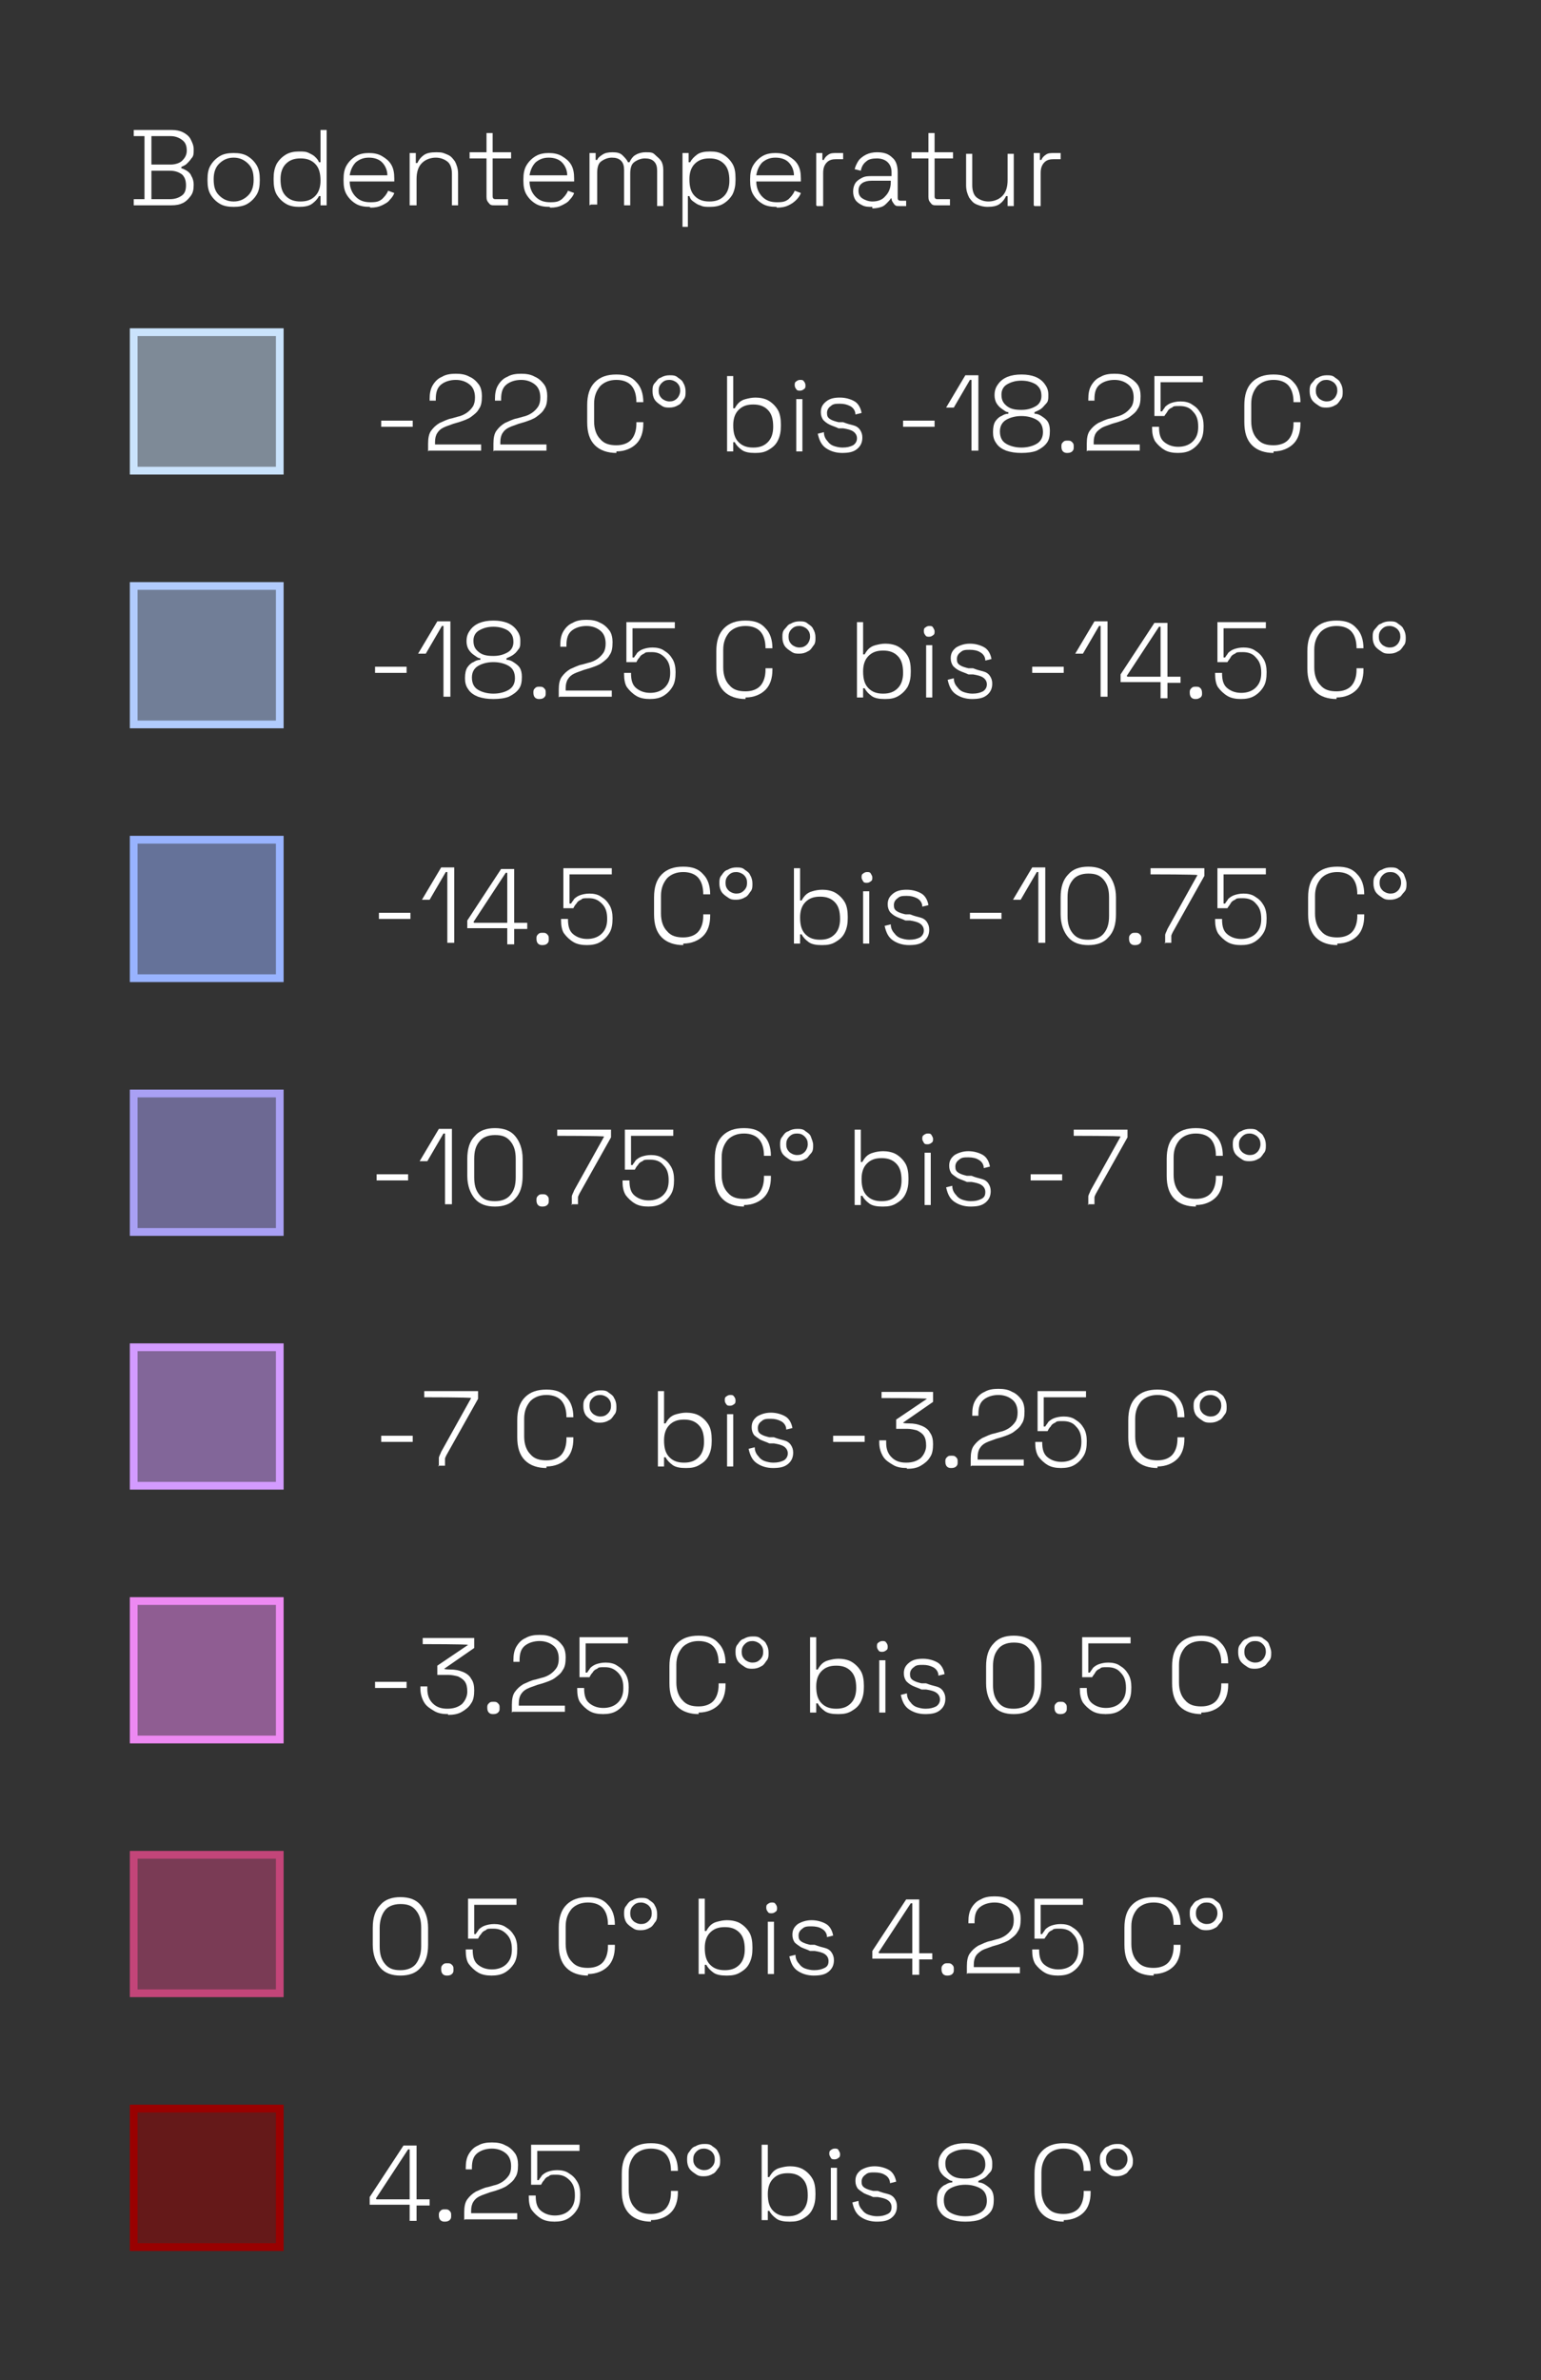 <?xml version="1.0" encoding="UTF-8"?>
<svg id="Ebene_1" data-name="Ebene 1" xmlns="http://www.w3.org/2000/svg" version="1.1" viewBox="0 0 200.5 309.5">
  <rect x="0" y="0" width="200.5" height="309.5" fill="#333333" stroke="none"/>
  <defs>
    <style>
      .cls-1 {
        fill: #ed89f2;
      }

      .cls-1, .cls-2, .cls-3, .cls-4, .cls-5, .cls-6, .cls-7, .cls-8, .cls-9 {
        stroke-width: 0px;
      }

      .cls-1, .cls-2, .cls-3, .cls-4, .cls-5, .cls-6, .cls-7, .cls-9 {
        opacity: .5;
      }

      .cls-10 {
        stroke: #990101;
      }

      .cls-10, .cls-11, .cls-12, .cls-13, .cls-14, .cls-15, .cls-16, .cls-17 {
        fill: none;
      }

      .cls-11 {
        stroke: #a9a0f4;
      }

      .cls-12 {
        stroke: #ed89f2;
      }

      .cls-12, .cls-14, .cls-17 {
        stroke-miterlimit: 10;
      }

      .cls-18 {
        isolation: isolate;
      }

      .cls-13 {
        stroke: #cae3fc;
      }

      .cls-2 {
        fill: #cae3fc;
      }

      .cls-14 {
        stroke: #d39bff;
      }

      .cls-3 {
        fill: #98b3ff;
      }

      .cls-4 {
        fill: #a9a0f4;
      }

      .cls-15 {
        stroke: #b1cbfd;
      }

      .cls-5 {
        fill: #990101;
      }

      .cls-6 {
        fill: #b1cbfd;
      }

      .cls-16 {
        stroke: #c34579;
      }

      .cls-7 {
        fill: #d39bff;
      }

      .cls-8 {
        fill: #fff;
      }

      .cls-9 {
        fill: #c34579;
      }

      .cls-17 {
        stroke: #98b3ff;
      }
    </style>
  </defs>
  <rect class="cls-2" x="16.9" y="42.7" width="20" height="19"/>
  <rect class="cls-13" x="17.4" y="43.2" width="19" height="18"/>
  <rect class="cls-7" x="16.9" y="174.7" width="20" height="19"/>
  <rect class="cls-14" x="17.4" y="175.2" width="19" height="18"/>
  <rect class="cls-6" x="16.9" y="75.7" width="20" height="19"/>
  <rect class="cls-15" x="17.4" y="76.2" width="19" height="18"/>
  <rect class="cls-1" x="16.9" y="207.7" width="20" height="19"/>
  <rect class="cls-12" x="17.4" y="208.2" width="19" height="18"/>
  <rect class="cls-3" x="16.9" y="108.7" width="20" height="19"/>
  <rect class="cls-17" x="17.4" y="109.2" width="19" height="18"/>
  <rect class="cls-9" x="16.9" y="240.7" width="20" height="19"/>
  <rect class="cls-16" x="17.4" y="241.2" width="19" height="18"/>
  <rect class="cls-4" x="16.9" y="141.7" width="20" height="19"/>
  <rect class="cls-11" x="17.4" y="142.2" width="19" height="18"/>
  <rect class="cls-5" x="16.9" y="273.7" width="20" height="19"/>
  <rect class="cls-10" x="17.4" y="274.2" width="19" height="18"/>
  <g id="_-22_C_bis_-18.25_C_" data-name=" -22 C bis -18.25 C " class="cls-18">
    <g class="cls-18">
      <path class="cls-8" d="M49.6,55.5v-.8h4.1v.8h-4.1Z"/>
      <path class="cls-8" d="M55.7,58.7v-1c0-.7.1-1.3.4-1.7s.6-.7,1.1-1c.5-.2,1-.5,1.6-.6l.7-.2c.5-.1.9-.3,1.2-.5.3-.2.6-.5.8-.8s.3-.7.3-1.2h0c0-.7-.2-1.3-.7-1.7-.5-.4-1.1-.6-1.8-.6s-1.4.2-1.9.6c-.5.4-.7,1-.7,1.9v.2h-.8v-.2c0-.7.1-1.3.4-1.8s.7-.9,1.2-1.1c.5-.3,1.1-.4,1.8-.4s1.3.1,1.8.4c.5.2.9.6,1.2,1s.4,1,.4,1.5h0c0,.8-.1,1.3-.4,1.7-.2.4-.6.7-1,1-.4.3-1,.5-1.6.7l-.7.2c-.5.2-.9.3-1.3.5-.4.2-.6.4-.8.7-.2.3-.3.7-.3,1.2v.3h6v.8h-6.8Z"/>
      <path class="cls-8" d="M64.2,58.7v-1c0-.7.1-1.3.4-1.7s.6-.7,1.1-1c.5-.2,1-.5,1.6-.6l.7-.2c.5-.1.9-.3,1.2-.5.3-.2.6-.5.8-.8s.3-.7.3-1.2h0c0-.7-.2-1.3-.7-1.7-.5-.4-1.1-.6-1.8-.6s-1.4.2-1.9.6c-.5.4-.7,1-.7,1.9v.2h-.8v-.2c0-.7.1-1.3.4-1.8s.7-.9,1.2-1.1c.5-.3,1.1-.4,1.8-.4s1.3.1,1.8.4c.5.2.9.6,1.2,1s.4,1,.4,1.5h0c0,.8-.1,1.3-.4,1.7-.2.4-.6.7-1,1-.4.3-1,.5-1.6.7l-.7.2c-.5.2-.9.3-1.3.5-.4.2-.6.4-.8.7-.2.3-.3.7-.3,1.2v.3h6v.8h-6.8Z"/>
      <path class="cls-8" d="M80.2,58.9c-1.1,0-2.1-.3-2.8-1-.7-.7-1-1.7-1-3v-2.2c0-1.3.3-2.3,1-3,.7-.7,1.6-1,2.8-1s2,.3,2.6,1c.6.6.9,1.5.9,2.6h0c0,0-.9,0-.9,0h0c0-.9-.2-1.6-.6-2.1s-1.1-.8-2-.8-1.6.3-2.1.8c-.5.6-.8,1.3-.8,2.3v2.3c0,1,.3,1.8.8,2.3.5.6,1.2.8,2.1.8s1.6-.3,2-.8.6-1.2.6-2v-.2h.9v.2c0,1.1-.3,2-.9,2.6-.6.6-1.5,1-2.6,1Z"/>
      <path class="cls-8" d="M87.1,53c-.4,0-.7,0-1.1-.3-.3-.2-.6-.4-.8-.7s-.3-.7-.3-1.1,0-.8.3-1.1.4-.6.8-.7c.3-.2.7-.3,1.1-.3s.8,0,1.1.3c.3.2.6.4.7.7.2.3.3.7.3,1.1s0,.8-.3,1.1c-.2.3-.4.6-.7.7-.3.2-.7.3-1.1.3ZM87.1,52.2c.4,0,.7-.1,1-.4.2-.2.4-.6.4-1s-.1-.7-.4-1c-.2-.2-.6-.4-1-.4s-.7.1-1,.4-.4.6-.4,1,.1.7.4,1c.2.2.6.4,1,.4Z"/>
      <path class="cls-8" d="M98.2,58.9c-.7,0-1.3-.1-1.7-.4-.4-.3-.7-.6-.9-1h-.2v1.2h-.8v-9.8h.8v4.2h.2c.1-.2.3-.5.5-.7.2-.2.5-.4.9-.5.4-.1.8-.2,1.3-.2s1.2.1,1.7.4c.5.3.9.7,1.2,1.2.3.5.4,1.2.4,1.9v.2c0,.7-.1,1.3-.4,1.9s-.7.9-1.2,1.2c-.5.3-1,.4-1.7.4ZM98,58.2c.8,0,1.4-.2,1.9-.7.5-.5.7-1.2.7-2h0c0-1-.2-1.7-.7-2.2s-1.1-.7-1.9-.7-1.4.2-1.9.7-.7,1.2-.7,2h0c0,1,.2,1.7.7,2.2.5.5,1.1.7,1.9.7Z"/>
      <path class="cls-8" d="M104.1,50.8c-.2,0-.4,0-.5-.2-.1-.1-.2-.3-.2-.5s0-.4.2-.5c.1-.1.3-.2.5-.2s.4,0,.5.2c.1.1.2.3.2.5s0,.4-.2.5c-.1.1-.3.2-.5.2ZM103.6,58.7v-6.8h.8v6.8h-.8Z"/>
      <path class="cls-8" d="M109.6,58.9c-.8,0-1.5-.2-2.1-.6-.6-.4-.9-1-1.1-1.9l.8-.2c0,.5.2.9.5,1.2.2.3.5.5.8.6.3.1.7.2,1.1.2.6,0,1-.1,1.4-.3.3-.2.5-.5.5-.9s-.2-.7-.5-.9c-.3-.2-.7-.3-1.3-.4h-.6c-.4-.2-.8-.3-1.2-.5s-.6-.4-.8-.6c-.2-.3-.3-.6-.3-1,0-.6.2-1,.7-1.4s1.1-.5,1.8-.5,1.4.2,1.9.5c.5.3.8.9.9,1.5l-.8.2c0-.5-.3-.9-.7-1.1-.4-.2-.8-.3-1.3-.3s-.9,0-1.2.3c-.3.2-.5.5-.5.9s.1.6.4.8c.3.2.7.3,1.1.4h.6c.5.2.9.3,1.3.4.4.1.7.3.9.6.2.3.3.6.3,1,0,.6-.2,1.1-.7,1.5-.5.4-1.1.5-2,.5Z"/>
      <path class="cls-8" d="M117.5,55.5v-.8h4.1v.8h-4.1Z"/>
      <path class="cls-8" d="M126.4,58.7v-9.3h-.2l-2.1,3.6h-1l2.5-4.2h1.7v9.8h-.9Z"/>
      <path class="cls-8" d="M132.9,58.9c-.8,0-1.4-.1-2-.3-.5-.2-1-.5-1.3-1-.3-.4-.4-.9-.4-1.4h0c0-.6.1-1.1.3-1.4.2-.3.5-.6.8-.7.3-.2.6-.3.9-.3v-.2c-.3,0-.5-.2-.8-.4-.3-.2-.5-.4-.7-.7s-.3-.7-.3-1.1h0c0-.7.2-1.1.5-1.5.3-.4.7-.7,1.2-.9.5-.2,1.1-.3,1.8-.3s1.3.1,1.8.3c.5.2.9.5,1.2.9.3.4.5.8.5,1.4h0c0,.6,0,.9-.3,1.2s-.4.5-.7.7c-.3.2-.6.3-.8.4v.2c.3,0,.6.1.9.3.3.2.6.4.8.7.2.3.3.7.3,1.2h0c0,.7-.1,1.2-.4,1.6-.3.4-.7.7-1.3,1-.5.2-1.2.3-2,.3ZM132.9,58.2c.8,0,1.5-.2,2-.5s.8-.8.8-1.5h0c0-.8-.3-1.3-.8-1.6s-1.2-.5-2-.5-1.5.2-2,.5c-.5.3-.8.8-.8,1.5h0c0,.8.3,1.3.8,1.6.5.3,1.2.5,2,.5ZM132.9,53.3c.8,0,1.4-.2,1.9-.5s.7-.8.7-1.3h0c0-.7-.2-1.1-.7-1.5-.5-.3-1.1-.5-1.9-.5s-1.4.2-1.9.5c-.5.3-.7.8-.7,1.3h0c0,.7.2,1.1.7,1.5s1.1.5,1.9.5Z"/>
      <path class="cls-8" d="M138.9,58.9c-.2,0-.4,0-.6-.2-.1-.1-.2-.3-.2-.6s0-.4.2-.6.3-.2.6-.2.4,0,.6.2.2.3.2.6,0,.4-.2.6c-.1.1-.3.2-.6.2Z"/>
      <path class="cls-8" d="M141.4,58.7v-1c0-.7.1-1.3.4-1.7s.6-.7,1.1-1c.5-.2,1-.5,1.6-.6l.7-.2c.5-.1.9-.3,1.2-.5.3-.2.6-.5.8-.8.2-.3.3-.7.3-1.2h0c0-.7-.2-1.3-.7-1.7-.5-.4-1.1-.6-1.8-.6s-1.4.2-1.9.6c-.5.4-.7,1-.7,1.9v.2h-.8v-.2c0-.7.1-1.3.4-1.8.3-.5.7-.9,1.2-1.1.5-.3,1.1-.4,1.8-.4s1.3.1,1.8.4.9.6,1.2,1c.3.4.4,1,.4,1.5h0c0,.8-.1,1.3-.4,1.7-.2.4-.6.7-1,1-.4.3-1,.5-1.6.7l-.7.2c-.5.2-.9.3-1.3.5-.3.2-.6.4-.8.7-.2.3-.3.7-.3,1.2v.3h6v.8h-6.8Z"/>
      <path class="cls-8" d="M153.3,58.9c-.7,0-1.3-.1-1.8-.4s-.9-.7-1.2-1.1c-.3-.5-.4-1.1-.4-1.7v-.2h.9c0,1,.2,1.6.7,2s1.1.6,1.8.6,1.4-.2,1.9-.7c.5-.5.7-1.1.7-1.9h0c0-.9-.2-1.5-.7-2-.4-.5-1-.7-1.7-.7s-.8,0-1,.2c-.3.1-.5.3-.6.5s-.3.4-.4.6h-1.3v-5.2h6.3v.8h-5.5v3.8h.2c.1-.2.3-.4.4-.6.2-.2.5-.4.8-.5.3-.1.7-.2,1.2-.2s1.1.1,1.5.4c.5.3.8.6,1.1,1.1.3.5.4,1.1.4,1.7h0c0,.8-.1,1.4-.4,1.9s-.7.9-1.2,1.2-1.1.4-1.8.4Z"/>
      <path class="cls-8" d="M165.7,58.9c-1.1,0-2.1-.3-2.8-1-.7-.7-1-1.7-1-3v-2.2c0-1.3.3-2.3,1-3,.7-.7,1.6-1,2.8-1s2,.3,2.6,1c.6.6.9,1.5.9,2.6h0c0,0-.9,0-.9,0h0c0-.9-.2-1.6-.6-2.1-.4-.5-1.1-.8-2-.8s-1.6.3-2.1.8c-.5.6-.8,1.3-.8,2.3v2.3c0,1,.3,1.8.8,2.3.5.6,1.2.8,2.1.8s1.6-.3,2-.8c.4-.5.6-1.2.6-2v-.2h.9v.2c0,1.1-.3,2-.9,2.6-.6.6-1.5,1-2.6,1Z"/>
      <path class="cls-8" d="M172.6,53c-.4,0-.7,0-1.1-.3-.3-.2-.6-.4-.8-.7s-.3-.7-.3-1.1,0-.8.3-1.1.4-.6.8-.7c.3-.2.7-.3,1.1-.3s.8,0,1.1.3c.3.2.6.4.7.7.2.3.3.7.3,1.1s0,.8-.3,1.1c-.2.3-.4.6-.7.7-.3.2-.7.3-1.1.3ZM172.6,52.2c.4,0,.7-.1,1-.4.2-.2.4-.6.4-1s-.1-.7-.4-1c-.2-.2-.6-.4-1-.4s-.7.1-1,.4-.4.6-.4,1,.1.7.4,1c.2.2.6.4,1,.4Z"/>
    </g>
  </g>
  <g id="Bodentemperatur" class="cls-18">
    <g class="cls-18">
      <path class="cls-8" d="M17.4,26.7v-.8h1.4v-8.2h-1.4v-.8h4.9c.6,0,1.1.1,1.5.3.4.2.8.5,1,.9.2.4.4.8.4,1.3h0c0,.6,0,.9-.3,1.2-.2.3-.4.5-.6.7s-.5.3-.7.4v.2c.2,0,.5.2.7.3.3.2.5.4.6.7.2.3.3.7.3,1.1h0c0,.7-.1,1.1-.4,1.5s-.6.7-1,.9c-.4.2-.9.3-1.5.3h-4.8ZM19.7,21.4h2.5c.6,0,1.2-.2,1.5-.5s.6-.7.6-1.3h0c0-.7-.2-1.1-.6-1.4s-.9-.5-1.5-.5h-2.5v3.6ZM19.7,25.9h2.4c.7,0,1.2-.2,1.6-.5.4-.3.5-.8.5-1.3h0c0-.7-.2-1.1-.5-1.4-.4-.3-.9-.5-1.6-.5h-2.4v3.7Z"/>
      <path class="cls-8" d="M30.4,26.9c-.7,0-1.3-.1-1.8-.4s-.9-.7-1.2-1.2c-.3-.5-.4-1.1-.4-1.8v-.2c0-.7.1-1.3.4-1.8.3-.5.7-.9,1.2-1.2s1.1-.4,1.8-.4,1.3.1,1.8.4.9.7,1.2,1.2.4,1.1.4,1.8v.2c0,.7-.1,1.3-.4,1.8s-.7.9-1.2,1.2-1.1.4-1.8.4ZM30.4,26.2c.8,0,1.4-.3,1.9-.8.5-.5.7-1.2.7-2h0c0-1-.2-1.6-.7-2.1-.5-.5-1.1-.8-1.9-.8s-1.4.3-1.9.8c-.5.5-.7,1.2-.7,2h0c0,1,.2,1.6.7,2.1s1.1.8,1.9.8Z"/>
      <path class="cls-8" d="M38.9,26.9c-.6,0-1.2-.1-1.7-.4-.5-.3-.9-.7-1.2-1.2s-.4-1.2-.4-1.9v-.2c0-.7.1-1.3.4-1.9.3-.5.7-.9,1.2-1.2.5-.3,1.1-.4,1.7-.4s.9,0,1.3.2.6.3.8.5.4.4.5.7h.2v-4.2h.8v9.8h-.8v-1.2h-.2c-.2.4-.5.7-.9,1-.4.3-1,.4-1.7.4ZM39.1,26.2c.8,0,1.4-.2,1.9-.7.5-.5.7-1.2.7-2h0c0-1-.2-1.7-.7-2.2-.5-.5-1.1-.7-1.9-.7s-1.4.2-1.9.7c-.5.5-.7,1.2-.7,2h0c0,1,.2,1.7.7,2.2.5.5,1.1.7,1.9.7Z"/>
      <path class="cls-8" d="M48.1,26.9c-.7,0-1.3-.1-1.8-.4s-.9-.7-1.2-1.2c-.3-.5-.4-1.1-.4-1.8v-.2c0-.7.1-1.3.4-1.8.3-.5.7-.9,1.2-1.2s1.1-.4,1.7-.4,1.2.1,1.7.4c.5.3.9.6,1.2,1.1.3.5.4,1.1.4,1.8v.4h-5.8c0,.8.3,1.5.8,2,.5.5,1.1.7,1.9.7s1.1-.1,1.5-.4c.3-.3.6-.6.8-1.1l.8.3c-.1.3-.3.6-.6.9-.2.3-.6.5-1,.7-.4.2-.9.3-1.5.3ZM45.5,22.8h4.9c0-.7-.3-1.3-.7-1.7-.4-.4-1-.6-1.7-.6s-1.2.2-1.7.6c-.4.4-.7,1-.8,1.7Z"/>
      <path class="cls-8" d="M53.3,26.7v-6.8h.8v1.3h.2c.2-.4.4-.7.8-1,.4-.3.9-.4,1.7-.4s.9.1,1.4.3.7.5,1,.9c.2.4.4.9.4,1.6v4.1h-.8v-4.1c0-.7-.2-1.3-.6-1.6-.4-.3-.9-.5-1.5-.5s-1.3.2-1.8.7-.7,1.2-.7,2.1v3.4h-.8Z"/>
      <path class="cls-8" d="M64.4,26.7c-.4,0-.6,0-.8-.3-.2-.2-.3-.4-.3-.8v-5h-2.2v-.8h2.2v-2.5h.8v2.5h2.4v.8h-2.4v4.9c0,.3.1.4.4.4h1.6v.8h-1.8Z"/>
      <path class="cls-8" d="M71.5,26.9c-.7,0-1.3-.1-1.8-.4s-.9-.7-1.2-1.2c-.3-.5-.4-1.1-.4-1.8v-.2c0-.7.1-1.3.4-1.8.3-.5.7-.9,1.2-1.2s1.1-.4,1.7-.4,1.2.1,1.7.4c.5.3.9.6,1.2,1.1.3.5.4,1.1.4,1.8v.4h-5.8c0,.8.3,1.5.8,2,.5.5,1.1.7,1.9.7s1.1-.1,1.5-.4c.3-.3.6-.6.8-1.1l.8.3c-.1.3-.3.6-.6.9-.2.3-.6.5-1,.7-.4.2-.9.3-1.5.3ZM68.9,22.8h4.9c0-.7-.3-1.3-.7-1.7-.4-.4-1-.6-1.7-.6s-1.2.2-1.7.6c-.4.4-.7,1-.8,1.7Z"/>
      <path class="cls-8" d="M76.7,26.7v-6.8h.8v.9h.2c.1-.3.4-.5.7-.7.3-.2.7-.3,1.3-.3s1,.1,1.3.4c.3.3.6.6.7.9h.2c.2-.4.4-.7.7-.9s.8-.4,1.4-.4.9,0,1.2.3.6.5.8.8c.2.3.3.7.3,1.2v4.7h-.8v-4.6c0-.5-.1-.9-.4-1.2s-.7-.4-1.2-.4-1,.2-1.4.5-.5.9-.5,1.5v4.1h-.8v-4.6c0-.5-.1-.9-.4-1.2s-.7-.4-1.2-.4-1,.2-1.4.5c-.4.3-.5.9-.5,1.5v4.1h-.8Z"/>
      <path class="cls-8" d="M88.8,29.5v-9.6h.8v1.2h.2c.2-.4.5-.7.9-1,.4-.3,1-.4,1.7-.4s1.2.1,1.7.4c.5.3.9.7,1.2,1.2.3.5.4,1.1.4,1.9v.2c0,.7-.1,1.3-.4,1.9-.3.5-.7.9-1.2,1.2-.5.3-1.1.4-1.7.4s-.9,0-1.3-.2c-.4-.1-.6-.3-.9-.5s-.4-.4-.5-.7h-.2v4h-.8ZM92.3,26.2c.8,0,1.4-.2,1.9-.7.5-.5.7-1.2.7-2h0c0-1-.2-1.7-.7-2.2-.5-.5-1.1-.7-1.9-.7s-1.4.2-1.9.7-.7,1.2-.7,2h0c0,1,.2,1.7.7,2.2.5.5,1.1.7,1.9.7Z"/>
      <path class="cls-8" d="M101,26.9c-.7,0-1.3-.1-1.8-.4s-.9-.7-1.2-1.2c-.3-.5-.4-1.1-.4-1.8v-.2c0-.7.1-1.3.4-1.8.3-.5.7-.9,1.2-1.2s1.1-.4,1.7-.4,1.2.1,1.7.4c.5.3.9.6,1.2,1.1.3.5.4,1.1.4,1.8v.4h-5.8c0,.8.3,1.5.8,2,.5.5,1.1.7,1.9.7s1.1-.1,1.5-.4c.3-.3.6-.6.8-1.1l.8.3c-.1.3-.3.6-.6.9s-.6.5-1,.7-.9.3-1.5.3ZM98.4,22.8h4.9c0-.7-.3-1.3-.7-1.7-.4-.4-1-.6-1.7-.6s-1.2.2-1.7.6c-.4.4-.7,1-.8,1.7Z"/>
      <path class="cls-8" d="M106.2,26.7v-6.8h.8v.9h.2c.1-.3.3-.5.6-.7s.6-.2,1.1-.2h.8v.8h-.9c-.5,0-.9.1-1.2.4-.3.3-.5.7-.5,1.4v4.3h-.8Z"/>
      <path class="cls-8" d="M113.5,26.9c-.5,0-.9,0-1.3-.2-.4-.2-.7-.4-.9-.7-.2-.3-.3-.7-.3-1.1s.1-.8.3-1.1c.2-.3.5-.5.9-.7s.8-.2,1.3-.2h2.5v-.5c0-.6-.2-1-.5-1.3-.3-.3-.8-.5-1.4-.5s-1.1.1-1.4.4c-.4.3-.6.7-.7,1.2l-.8-.2c.1-.4.3-.8.5-1.1.2-.3.6-.6,1-.8s.9-.3,1.4-.3c.9,0,1.5.2,2,.7.5.4.7,1.1.7,1.9v3.3c0,.3.1.4.4.4h.7v.7h-.9c-.3,0-.5,0-.7-.3s-.3-.4-.3-.7h0c0,0-.1,0-.1,0-.1.2-.3.4-.5.6s-.4.4-.7.5c-.3.1-.7.2-1.2.2ZM113.5,26.2c.7,0,1.3-.2,1.7-.7.4-.4.7-1,.7-1.8v-.2h-2.5c-.5,0-.9.1-1.2.3s-.5.5-.5,1,.2.8.5,1,.8.4,1.3.4Z"/>
      <path class="cls-8" d="M121.9,26.7c-.4,0-.6,0-.8-.3-.2-.2-.3-.4-.3-.8v-5h-2.2v-.8h2.2v-2.5h.8v2.5h2.4v.8h-2.4v4.9c0,.3.1.4.4.4h1.6v.8h-1.8Z"/>
      <path class="cls-8" d="M128.5,26.9c-.5,0-.9-.1-1.4-.3s-.7-.5-1-.9c-.2-.4-.4-.9-.4-1.6v-4.1h.8v4.1c0,.7.2,1.3.6,1.6.4.3.9.5,1.5.5s1.3-.2,1.8-.7c.5-.5.7-1.2.7-2.1v-3.4h.8v6.8h-.8v-1.3h-.2c-.2.4-.4.7-.8,1-.4.3-.9.4-1.7.4Z"/>
      <path class="cls-8" d="M134.5,26.7v-6.8h.8v.9h.2c.1-.3.3-.5.6-.7s.6-.2,1.1-.2h.8v.8h-.9c-.5,0-.9.1-1.2.4-.3.3-.5.7-.5,1.4v4.3h-.8Z"/>
    </g>
  </g>
  <g id="_-18.25_C_bis_-14.5_C_" data-name=" -18.25 C bis -14.5 C " class="cls-18">
    <g class="cls-18">
      <path class="cls-8" d="M48.8,87.5v-.8h4.1v.8h-4.1Z"/>
      <path class="cls-8" d="M57.7,90.7v-9.3h-.2l-2.1,3.6h-1l2.5-4.2h1.7v9.8h-.9Z"/>
      <path class="cls-8" d="M64.2,90.9c-.8,0-1.4-.1-2-.3-.5-.2-1-.5-1.3-1-.3-.4-.4-.9-.4-1.4h0c0-.6.1-1.1.3-1.4.2-.3.5-.6.8-.7.3-.2.6-.3.9-.3v-.2c-.3,0-.5-.2-.8-.4s-.5-.4-.7-.7-.3-.7-.3-1.1h0c0-.7.2-1.1.5-1.5.3-.4.7-.7,1.2-.9.5-.2,1.1-.3,1.8-.3s1.3.1,1.8.3c.5.2.9.5,1.2.9s.5.8.5,1.4h0c0,.6,0,.9-.3,1.2-.2.3-.4.5-.7.7s-.6.3-.8.4v.2c.3,0,.6.1.9.3.3.2.6.4.8.7.2.3.3.7.3,1.2h0c0,.7-.1,1.2-.4,1.6-.3.4-.7.7-1.3,1-.5.2-1.2.3-2,.3ZM64.2,90.2c.8,0,1.5-.2,2-.5s.8-.8.8-1.5h0c0-.8-.3-1.3-.8-1.6s-1.2-.5-2-.5-1.5.2-2,.5c-.5.3-.8.8-.8,1.5h0c0,.8.3,1.3.8,1.6.5.3,1.2.5,2,.5ZM64.2,85.3c.8,0,1.4-.2,1.9-.5.5-.3.7-.8.7-1.3h0c0-.7-.2-1.1-.7-1.5-.5-.3-1.1-.5-1.9-.5s-1.4.2-1.9.5c-.5.3-.7.8-.7,1.3h0c0,.7.2,1.1.7,1.5s1.1.5,1.9.5Z"/>
      <path class="cls-8" d="M70.2,90.9c-.2,0-.4,0-.6-.2-.1-.1-.2-.3-.2-.6s0-.4.2-.6.3-.2.6-.2.4,0,.6.2.2.3.2.6,0,.4-.2.6c-.1.1-.3.2-.6.2Z"/>
      <path class="cls-8" d="M72.7,90.7v-1c0-.7.1-1.3.4-1.7s.6-.7,1.1-1c.5-.2,1-.5,1.6-.6l.7-.2c.5-.1.9-.3,1.2-.5.3-.2.6-.5.8-.8.2-.3.3-.7.3-1.2h0c0-.7-.2-1.3-.7-1.7s-1.1-.6-1.8-.6-1.4.2-1.9.6-.7,1-.7,1.9v.2h-.8v-.2c0-.7.1-1.3.4-1.8.3-.5.7-.9,1.2-1.1.5-.3,1.1-.4,1.8-.4s1.3.1,1.8.4c.5.2.9.6,1.2,1,.3.4.4,1,.4,1.5h0c0,.8-.1,1.3-.4,1.7-.2.4-.6.7-1,1-.4.3-1,.5-1.6.7l-.7.2c-.5.2-.9.3-1.3.5s-.6.4-.8.7c-.2.3-.3.7-.3,1.2v.3h6v.8h-6.8Z"/>
      <path class="cls-8" d="M84.6,90.9c-.7,0-1.3-.1-1.8-.4-.5-.3-.9-.7-1.2-1.1s-.4-1.1-.4-1.7v-.2h.9c0,1,.2,1.6.7,2,.5.4,1.1.6,1.8.6s1.4-.2,1.9-.7c.5-.5.7-1.1.7-1.9h0c0-.9-.2-1.5-.7-2s-1-.7-1.7-.7-.8,0-1,.2c-.3.1-.5.3-.6.5-.2.2-.3.4-.4.6h-1.3v-5.2h6.3v.8h-5.5v3.8h.2c.1-.2.3-.4.4-.6.2-.2.5-.4.8-.5.3-.1.7-.2,1.2-.2s1.1.1,1.5.4c.5.3.8.6,1.1,1.1.3.5.4,1.1.4,1.7h0c0,.8-.1,1.4-.4,1.9s-.7.9-1.2,1.2-1.1.4-1.8.4Z"/>
      <path class="cls-8" d="M97,90.9c-1.1,0-2.1-.3-2.8-1-.7-.7-1-1.7-1-3v-2.2c0-1.3.3-2.3,1-3,.7-.7,1.6-1,2.8-1s2,.3,2.6,1c.6.6.9,1.5.9,2.6h0c0,0-.9,0-.9,0h0c0-.9-.2-1.6-.6-2.1-.4-.5-1.1-.8-2-.8s-1.6.3-2.1.8c-.5.6-.8,1.3-.8,2.3v2.3c0,1,.3,1.8.8,2.3.5.6,1.2.8,2.1.8s1.6-.3,2-.8c.4-.5.6-1.2.6-2v-.2h.9v.2c0,1.1-.3,2-.9,2.6-.6.6-1.5,1-2.6,1Z"/>
      <path class="cls-8" d="M104,85c-.4,0-.7,0-1.1-.3-.3-.2-.6-.4-.8-.7s-.3-.7-.3-1.1,0-.8.3-1.1.4-.6.8-.7c.3-.2.7-.3,1.1-.3s.8,0,1.1.3c.3.2.6.4.7.7.2.3.3.7.3,1.1s0,.8-.3,1.1c-.2.3-.4.6-.7.7-.3.2-.7.3-1.1.3ZM104,84.2c.4,0,.7-.1,1-.4.2-.2.4-.6.4-1s-.1-.7-.4-1c-.2-.2-.6-.4-1-.4s-.7.1-1,.4-.4.6-.4,1,.1.7.4,1c.2.2.6.4,1,.4Z"/>
      <path class="cls-8" d="M115.1,90.9c-.7,0-1.3-.1-1.7-.4-.4-.3-.7-.6-.9-1h-.2v1.2h-.8v-9.8h.8v4.2h.2c.1-.2.3-.5.5-.7.2-.2.5-.4.9-.5s.8-.2,1.3-.2,1.2.1,1.7.4c.5.3.9.7,1.2,1.2.3.5.4,1.2.4,1.9v.2c0,.7-.1,1.3-.4,1.9-.3.5-.7.9-1.2,1.2-.5.3-1,.4-1.7.4ZM114.9,90.2c.8,0,1.4-.2,1.9-.7.5-.5.7-1.2.7-2h0c0-1-.2-1.7-.7-2.2-.5-.5-1.1-.7-1.9-.7s-1.4.2-1.9.7c-.5.5-.7,1.2-.7,2h0c0,1,.2,1.7.7,2.2.5.5,1.1.7,1.9.7Z"/>
      <path class="cls-8" d="M120.9,82.8c-.2,0-.4,0-.5-.2-.1-.1-.2-.3-.2-.5s0-.4.2-.5c.1-.1.3-.2.5-.2s.4,0,.5.2.2.3.2.5,0,.4-.2.5c-.1.1-.3.2-.5.2ZM120.5,90.7v-6.8h.8v6.8h-.8Z"/>
      <path class="cls-8" d="M126.5,90.9c-.8,0-1.5-.2-2.1-.6-.6-.4-.9-1-1.1-1.9l.8-.2c0,.5.2.9.5,1.2.2.3.5.5.8.6.3.1.7.2,1.1.2.6,0,1-.1,1.4-.3.3-.2.5-.5.5-.9s-.2-.7-.5-.9c-.3-.2-.7-.3-1.3-.4h-.6c-.4-.2-.8-.3-1.2-.5s-.6-.4-.8-.6c-.2-.3-.3-.6-.3-1,0-.6.2-1,.7-1.4.5-.3,1.1-.5,1.8-.5s1.4.2,1.9.5c.5.3.8.9.9,1.5l-.8.2c0-.5-.3-.9-.7-1.1-.3-.2-.8-.3-1.3-.3s-.9,0-1.2.3c-.3.2-.5.5-.5.9s.1.6.4.8c.3.2.7.3,1.1.4h.6c.5.2.9.3,1.3.4s.7.3.9.6c.2.3.3.6.3,1,0,.6-.2,1.1-.7,1.5-.5.4-1.1.5-2,.5Z"/>
      <path class="cls-8" d="M134.3,87.5v-.8h4.1v.8h-4.1Z"/>
      <path class="cls-8" d="M143.2,90.7v-9.3h-.2l-2.1,3.6h-1l2.5-4.2h1.7v9.8h-.9Z"/>
      <path class="cls-8" d="M151,90.7v-2h-5.2v-1l4.4-6.7h1.7v7h1.7v.8h-1.7v2h-.9ZM146.7,88h4.3v-6.5h-.2l-4.2,6.4h0Z"/>
      <path class="cls-8" d="M155.6,90.9c-.2,0-.4,0-.6-.2-.1-.1-.2-.3-.2-.6s0-.4.2-.6.3-.2.6-.2.4,0,.6.2c.1.1.2.3.2.6s0,.4-.2.6c-.2.1-.3.2-.6.2Z"/>
      <path class="cls-8" d="M161.5,90.9c-.7,0-1.3-.1-1.8-.4-.5-.3-.9-.7-1.2-1.1s-.4-1.1-.4-1.7v-.2h.9c0,1,.2,1.6.7,2,.5.4,1.1.6,1.8.6s1.4-.2,1.9-.7c.5-.5.7-1.1.7-1.9h0c0-.9-.2-1.5-.7-2-.4-.5-1-.7-1.7-.7s-.8,0-1,.2c-.3.1-.5.3-.6.5s-.3.4-.4.6h-1.3v-5.2h6.3v.8h-5.5v3.8h.2c.1-.2.3-.4.4-.6.2-.2.5-.4.8-.5.3-.1.7-.2,1.2-.2s1.1.1,1.5.4c.5.3.8.6,1.1,1.1.3.5.4,1.1.4,1.7h0c0,.8-.1,1.4-.4,1.9s-.7.9-1.2,1.2-1.1.4-1.8.4Z"/>
      <path class="cls-8" d="M173.9,90.9c-1.1,0-2.1-.3-2.8-1-.7-.7-1-1.7-1-3v-2.2c0-1.3.3-2.3,1-3,.7-.7,1.6-1,2.8-1s2,.3,2.6,1c.6.6.9,1.5.9,2.6h0c0,0-.9,0-.9,0h0c0-.9-.2-1.6-.6-2.1-.4-.5-1.1-.8-2-.8s-1.6.3-2.1.8c-.5.6-.8,1.3-.8,2.3v2.3c0,1,.3,1.8.8,2.3.5.6,1.2.8,2.1.8s1.6-.3,2-.8c.4-.5.6-1.2.6-2v-.2h.9v.2c0,1.1-.3,2-.9,2.6-.6.6-1.5,1-2.6,1Z"/>
      <path class="cls-8" d="M180.8,85c-.4,0-.7,0-1.1-.3-.3-.2-.6-.4-.8-.7s-.3-.7-.3-1.1,0-.8.3-1.1.4-.6.8-.7c.3-.2.7-.3,1.1-.3s.8,0,1.1.3c.3.2.6.4.7.7.2.3.3.7.3,1.1s0,.8-.3,1.1c-.2.3-.4.6-.7.7-.3.2-.7.3-1.1.3ZM180.8,84.2c.4,0,.7-.1,1-.4.2-.2.4-.6.4-1s-.1-.7-.4-1c-.2-.2-.6-.4-1-.4s-.7.1-1,.4-.4.6-.4,1,.1.7.4,1c.2.2.6.4,1,.4Z"/>
    </g>
  </g>
  <g id="_-14.5_C_bis_-10.75_C_" data-name=" -14.5 C bis -10.75 C " class="cls-18">
    <g class="cls-18">
      <path class="cls-8" d="M49.3,119.5v-.8h4.1v.8h-4.1Z"/>
      <path class="cls-8" d="M58.2,122.7v-9.3h-.2l-2.1,3.6h-1l2.5-4.2h1.7v9.8h-.9Z"/>
      <path class="cls-8" d="M66,122.7v-2h-5.2v-1l4.4-6.7h1.7v7h1.7v.8h-1.7v2h-.9ZM61.7,120h4.3v-6.5h-.2l-4.2,6.4h0Z"/>
      <path class="cls-8" d="M70.6,122.9c-.2,0-.4,0-.6-.2-.1-.1-.2-.3-.2-.6s0-.4.2-.6.3-.2.6-.2.4,0,.6.2.2.3.2.6,0,.4-.2.6c-.1.1-.3.2-.6.2Z"/>
      <path class="cls-8" d="M76.4,122.9c-.7,0-1.3-.1-1.8-.4-.5-.3-.9-.7-1.2-1.1s-.4-1.1-.4-1.7v-.2h.9c0,1,.2,1.6.7,2,.5.4,1.1.6,1.8.6s1.4-.2,1.9-.7c.5-.5.7-1.1.7-1.9h0c0-.9-.2-1.5-.7-2s-1-.7-1.7-.7-.8,0-1,.2c-.3.1-.5.3-.6.5-.2.2-.3.4-.4.6h-1.3v-5.2h6.3v.8h-5.5v3.8h.2c.1-.2.3-.4.4-.6.2-.2.5-.4.8-.5.3-.1.7-.2,1.2-.2s1.1.1,1.5.4c.5.3.8.6,1.1,1.1.3.5.4,1.1.4,1.7h0c0,.8-.1,1.4-.4,1.9s-.7.9-1.2,1.2-1.1.4-1.8.4Z"/>
      <path class="cls-8" d="M88.9,122.9c-1.1,0-2.1-.3-2.8-1-.7-.7-1-1.7-1-3v-2.2c0-1.3.3-2.3,1-3,.7-.7,1.6-1,2.8-1s2,.3,2.6,1c.6.6.9,1.5.9,2.6h0c0,0-.9,0-.9,0h0c0-.9-.2-1.6-.6-2.1-.4-.5-1.1-.8-2-.8s-1.6.3-2.1.8c-.5.6-.8,1.3-.8,2.3v2.3c0,1,.3,1.8.8,2.3.5.6,1.2.8,2.1.8s1.6-.3,2-.8c.4-.5.6-1.2.6-2v-.2h.9v.2c0,1.1-.3,2-.9,2.6-.6.6-1.5,1-2.6,1Z"/>
      <path class="cls-8" d="M95.8,117c-.4,0-.7,0-1.1-.3-.3-.2-.6-.4-.8-.7-.2-.3-.3-.7-.3-1.1s0-.8.3-1.1c.2-.3.4-.6.8-.7.3-.2.7-.3,1.1-.3s.8,0,1.1.3c.3.2.6.4.7.7.2.3.3.7.3,1.1s0,.8-.3,1.1c-.2.3-.4.6-.7.7-.3.2-.7.3-1.1.3ZM95.8,116.2c.4,0,.7-.1,1-.4s.4-.6.4-1-.1-.7-.4-1c-.2-.2-.6-.4-1-.4s-.7.1-1,.4-.4.6-.4,1,.1.7.4,1c.2.2.6.4,1,.4Z"/>
      <path class="cls-8" d="M106.9,122.9c-.7,0-1.3-.1-1.7-.4s-.7-.6-.9-1h-.2v1.2h-.8v-9.8h.8v4.2h.2c.1-.2.3-.5.5-.7.2-.2.5-.4.9-.5.3-.1.8-.2,1.3-.2s1.2.1,1.7.4c.5.3.9.7,1.2,1.2.3.5.4,1.2.4,1.9v.2c0,.7-.1,1.3-.4,1.9s-.7.9-1.2,1.2c-.5.3-1,.4-1.7.4ZM106.7,122.2c.8,0,1.4-.2,1.9-.7.5-.5.7-1.2.7-2h0c0-1-.2-1.7-.7-2.2-.5-.5-1.1-.7-1.9-.7s-1.4.2-1.9.7-.7,1.2-.7,2h0c0,1,.2,1.7.7,2.2.5.5,1.1.7,1.9.7Z"/>
      <path class="cls-8" d="M112.8,114.8c-.2,0-.4,0-.5-.2s-.2-.3-.2-.5,0-.4.2-.5c.1-.1.3-.2.5-.2s.4,0,.5.2.2.3.2.5,0,.4-.2.5c-.1.1-.3.2-.5.2ZM112.3,122.7v-6.8h.8v6.8h-.8Z"/>
      <path class="cls-8" d="M118.3,122.9c-.8,0-1.5-.2-2.1-.6-.6-.4-.9-1-1.1-1.9l.8-.2c0,.5.2.9.5,1.2.2.3.5.5.8.6.3.1.7.2,1.1.2.6,0,1-.1,1.4-.3.3-.2.5-.5.5-.9s-.2-.7-.5-.9c-.3-.2-.7-.3-1.3-.4h-.6c-.4-.2-.8-.3-1.2-.5s-.6-.4-.8-.6c-.2-.3-.3-.6-.3-1,0-.6.2-1,.7-1.4s1.1-.5,1.8-.5,1.4.2,1.9.5c.5.3.8.9.9,1.5l-.8.2c0-.5-.3-.9-.7-1.1-.4-.2-.8-.3-1.3-.3s-.9,0-1.2.3c-.3.2-.5.5-.5.9s.1.6.4.8c.3.2.7.3,1.1.4h.6c.5.2.9.3,1.3.4.4.1.7.3.9.6.2.3.3.6.3,1,0,.6-.2,1.1-.7,1.5-.5.4-1.1.5-2,.5Z"/>
      <path class="cls-8" d="M126.2,119.5v-.8h4.1v.8h-4.1Z"/>
      <path class="cls-8" d="M135.1,122.7v-9.3h-.2l-2.1,3.6h-1l2.5-4.2h1.7v9.8h-.9Z"/>
      <path class="cls-8" d="M141.6,122.9c-1.1,0-2-.3-2.6-1-.6-.7-1-1.7-1-3v-2.2c0-1.3.3-2.3,1-3,.6-.7,1.5-1,2.6-1s2,.3,2.6,1c.6.7,1,1.7,1,3v2.2c0,1.3-.3,2.3-1,3-.6.7-1.5,1-2.6,1ZM141.6,122.2c.9,0,1.6-.3,2-.8.5-.6.7-1.3.7-2.3v-2.4c0-1-.2-1.7-.7-2.3-.5-.6-1.1-.8-2-.8s-1.6.3-2,.8c-.5.6-.7,1.3-.7,2.3v2.4c0,1,.2,1.7.7,2.3.5.6,1.1.8,2,.8Z"/>
      <path class="cls-8" d="M147.7,122.9c-.2,0-.4,0-.6-.2-.1-.1-.2-.3-.2-.6s0-.4.2-.6.3-.2.6-.2.4,0,.6.2.2.3.2.6,0,.4-.2.6c-.1.1-.3.2-.6.2Z"/>
      <path class="cls-8" d="M151.6,122.7v-.3c0-.3,0-.6,0-.8,0-.2.2-.5.3-.8l3.9-7h0c0-.1-6.1-.1-6.1-.1v-.8h7v1l-4.1,7.3c-.1.2-.2.4-.2.5,0,.2,0,.4,0,.6v.3h-.9Z"/>
      <path class="cls-8" d="M161.5,122.9c-.7,0-1.3-.1-1.8-.4s-.9-.7-1.2-1.1c-.3-.5-.4-1.1-.4-1.7v-.2h.9c0,1,.2,1.6.7,2s1.1.6,1.8.6,1.4-.2,1.9-.7c.5-.5.7-1.1.7-1.9h0c0-.9-.2-1.5-.7-2-.4-.5-1-.7-1.7-.7s-.8,0-1,.2c-.3.1-.5.3-.6.5s-.3.4-.4.6h-1.3v-5.2h6.3v.8h-5.5v3.8h.2c.1-.2.3-.4.4-.6.2-.2.5-.4.8-.5.3-.1.7-.2,1.2-.2s1.1.1,1.5.4c.5.3.8.6,1.1,1.1.3.5.4,1.1.4,1.7h0c0,.8-.1,1.4-.4,1.9s-.7.9-1.2,1.2-1.1.4-1.8.4Z"/>
      <path class="cls-8" d="M174,122.9c-1.1,0-2.1-.3-2.8-1-.7-.7-1-1.7-1-3v-2.2c0-1.3.3-2.3,1-3,.7-.7,1.6-1,2.8-1s2,.3,2.6,1c.6.6.9,1.5.9,2.6h0c0,0-.9,0-.9,0h0c0-.9-.2-1.6-.6-2.1-.4-.5-1.1-.8-2-.8s-1.6.3-2.1.8c-.5.6-.8,1.3-.8,2.3v2.3c0,1,.3,1.8.8,2.3.5.6,1.2.8,2.1.8s1.6-.3,2-.8c.4-.5.6-1.2.6-2v-.2h.9v.2c0,1.1-.3,2-.9,2.6-.6.6-1.5,1-2.6,1Z"/>
      <path class="cls-8" d="M180.9,117c-.4,0-.7,0-1.1-.3-.3-.2-.6-.4-.8-.7-.2-.3-.3-.7-.3-1.1s0-.8.3-1.1c.2-.3.4-.6.8-.7.3-.2.7-.3,1.1-.3s.8,0,1.1.3c.3.2.6.4.7.7s.3.7.3,1.1,0,.8-.3,1.1-.4.6-.7.7c-.3.2-.7.3-1.1.3ZM180.9,116.2c.4,0,.7-.1,1-.4.2-.2.4-.6.4-1s-.1-.7-.4-1-.6-.4-1-.4-.7.1-1,.4-.4.6-.4,1,.1.7.4,1c.2.2.6.4,1,.4Z"/>
    </g>
  </g>
  <g id="_-10.75_C_bis_-7_C_" data-name=" -10.75 C bis -7 C " class="cls-18">
    <g class="cls-18">
      <path class="cls-8" d="M49,153.5v-.8h4.1v.8h-4.1Z"/>
      <path class="cls-8" d="M57.9,156.7v-9.3h-.2l-2.1,3.6h-1l2.5-4.2h1.7v9.8h-.9Z"/>
      <path class="cls-8" d="M64.4,156.9c-1.1,0-2-.3-2.6-1-.6-.7-1-1.7-1-3v-2.2c0-1.3.3-2.3,1-3,.6-.7,1.5-1,2.6-1s2,.3,2.6,1c.6.7,1,1.7,1,3v2.2c0,1.3-.3,2.3-1,3-.6.7-1.5,1-2.6,1ZM64.4,156.2c.9,0,1.6-.3,2-.8.5-.6.7-1.3.7-2.3v-2.4c0-1-.2-1.7-.7-2.3-.5-.6-1.1-.8-2-.8s-1.6.3-2,.8c-.5.6-.7,1.3-.7,2.3v2.4c0,1,.2,1.7.7,2.3.5.6,1.1.8,2,.8Z"/>
      <path class="cls-8" d="M70.6,156.9c-.2,0-.4,0-.6-.2-.1-.1-.2-.3-.2-.6s0-.4.2-.6.3-.2.6-.2.4,0,.6.2.2.3.2.6,0,.4-.2.6c-.1.1-.3.2-.6.2Z"/>
      <path class="cls-8" d="M74.4,156.7v-.3c0-.3,0-.6,0-.8,0-.2.2-.5.3-.8l3.9-7h0c0-.1-6.1-.1-6.1-.1v-.8h7v1l-4.1,7.3c-.1.2-.2.4-.2.5,0,.2,0,.4,0,.6v.3h-.9Z"/>
      <path class="cls-8" d="M84.4,156.9c-.7,0-1.3-.1-1.8-.4-.5-.3-.9-.7-1.2-1.1-.3-.5-.4-1.1-.4-1.7v-.2h.9c0,1,.2,1.6.7,2,.5.4,1.1.6,1.8.6s1.4-.2,1.9-.7c.5-.5.7-1.1.7-1.9h0c0-.9-.2-1.5-.7-2-.4-.5-1-.7-1.7-.7s-.8,0-1,.2c-.3.1-.5.3-.6.5-.2.2-.3.4-.4.6h-1.3v-5.2h6.3v.8h-5.5v3.8h.2c.1-.2.3-.4.4-.6.2-.2.5-.4.8-.5s.7-.2,1.2-.2,1.1.1,1.5.4c.5.3.8.6,1.1,1.1s.4,1.1.4,1.7h0c0,.8-.1,1.4-.4,1.9s-.7.9-1.2,1.2-1.1.4-1.8.4Z"/>
      <path class="cls-8" d="M96.8,156.9c-1.1,0-2.1-.3-2.8-1-.7-.7-1-1.7-1-3v-2.2c0-1.3.3-2.3,1-3,.7-.7,1.6-1,2.8-1s2,.3,2.6,1c.6.6.9,1.5.9,2.6h0c0,0-.9,0-.9,0h0c0-.9-.2-1.6-.6-2.1-.4-.5-1.1-.8-2-.8s-1.6.3-2.1.8c-.5.6-.8,1.3-.8,2.3v2.3c0,1,.3,1.8.8,2.3.5.6,1.2.8,2.1.8s1.6-.3,2-.8c.4-.5.6-1.2.6-2v-.2h.9v.2c0,1.1-.3,2-.9,2.6-.6.6-1.5,1-2.6,1Z"/>
      <path class="cls-8" d="M103.7,151c-.4,0-.7,0-1.1-.3-.3-.2-.6-.4-.8-.7-.2-.3-.3-.7-.3-1.1s0-.8.3-1.1c.2-.3.4-.6.8-.7.3-.2.7-.3,1.1-.3s.8,0,1.1.3c.3.2.6.4.7.7s.3.7.3,1.1,0,.8-.3,1.1-.4.6-.7.7c-.3.2-.7.3-1.1.3ZM103.7,150.2c.4,0,.7-.1,1-.4.2-.2.4-.6.4-1s-.1-.7-.4-1-.6-.4-1-.4-.7.1-1,.4-.4.6-.4,1,.1.7.4,1c.2.2.6.4,1,.4Z"/>
      <path class="cls-8" d="M114.8,156.9c-.7,0-1.3-.1-1.7-.4s-.7-.6-.9-1h-.2v1.2h-.8v-9.8h.8v4.2h.2c.1-.2.3-.5.5-.7.2-.2.5-.4.9-.5.3-.1.8-.2,1.3-.2s1.2.1,1.7.4c.5.3.9.7,1.2,1.2.3.5.4,1.2.4,1.9v.2c0,.7-.1,1.3-.4,1.9s-.7.9-1.2,1.2c-.5.3-1,.4-1.7.4ZM114.7,156.2c.8,0,1.4-.2,1.9-.7.5-.5.7-1.2.7-2h0c0-1-.2-1.7-.7-2.2-.5-.5-1.1-.7-1.9-.7s-1.4.2-1.9.7-.7,1.2-.7,2h0c0,1,.2,1.7.7,2.2.5.5,1.1.7,1.9.7Z"/>
      <path class="cls-8" d="M120.7,148.8c-.2,0-.4,0-.5-.2s-.2-.3-.2-.5,0-.4.2-.5c.1-.1.3-.2.5-.2s.4,0,.5.2.2.3.2.5,0,.4-.2.5c-.1.1-.3.2-.5.2ZM120.3,156.7v-6.8h.8v6.8h-.8Z"/>
      <path class="cls-8" d="M126.3,156.9c-.8,0-1.5-.2-2.1-.6-.6-.4-.9-1-1.1-1.9l.8-.2c0,.5.2.9.5,1.2.2.3.5.5.8.6s.7.2,1.1.2c.6,0,1-.1,1.4-.3s.5-.5.5-.9-.2-.7-.5-.9c-.3-.2-.7-.3-1.3-.4h-.6c-.4-.2-.8-.3-1.2-.5-.3-.2-.6-.4-.8-.6-.2-.3-.3-.6-.3-1,0-.6.2-1,.7-1.4.5-.3,1.1-.5,1.8-.5s1.4.2,1.9.5c.5.3.8.9.9,1.5l-.8.2c0-.5-.3-.9-.7-1.1-.3-.2-.8-.3-1.3-.3s-.9,0-1.2.3c-.3.2-.5.5-.5.9s.1.6.4.8.7.3,1.1.4h.6c.5.2.9.3,1.3.4s.7.3.9.6c.2.3.3.6.3,1,0,.6-.2,1.1-.7,1.5-.5.4-1.1.5-2,.5Z"/>
      <path class="cls-8" d="M134.1,153.5v-.8h4.1v.8h-4.1Z"/>
      <path class="cls-8" d="M141.6,156.7v-.3c0-.3,0-.6,0-.8,0-.2.2-.5.3-.8l3.9-7h0c0-.1-6.1-.1-6.1-.1v-.8h7v1l-4.1,7.3c-.1.2-.2.4-.2.5,0,.2,0,.4,0,.6v.3h-.9Z"/>
      <path class="cls-8" d="M155.6,156.9c-1.1,0-2.1-.3-2.8-1-.7-.7-1-1.7-1-3v-2.2c0-1.3.3-2.3,1-3,.7-.7,1.6-1,2.8-1s2,.3,2.6,1c.6.6.9,1.5.9,2.6h0c0,0-.9,0-.9,0h0c0-.9-.2-1.6-.6-2.1s-1.1-.8-2-.8-1.6.3-2.1.8c-.5.6-.8,1.3-.8,2.3v2.3c0,1,.3,1.8.8,2.3.5.6,1.2.8,2.1.8s1.6-.3,2-.8.6-1.2.6-2v-.2h.9v.2c0,1.1-.3,2-.9,2.6-.6.6-1.5,1-2.6,1Z"/>
      <path class="cls-8" d="M162.6,151c-.4,0-.7,0-1.1-.3-.3-.2-.6-.4-.8-.7s-.3-.7-.3-1.1,0-.8.3-1.1.4-.6.8-.7c.3-.2.7-.3,1.1-.3s.8,0,1.1.3c.3.2.6.4.7.7.2.3.3.7.3,1.1s0,.8-.3,1.1c-.2.3-.4.6-.7.7-.3.2-.7.3-1.1.3ZM162.6,150.2c.4,0,.7-.1,1-.4.2-.2.4-.6.4-1s-.1-.7-.4-1c-.2-.2-.6-.4-1-.4s-.7.1-1,.4-.4.6-.4,1,.1.7.4,1c.2.2.6.4,1,.4Z"/>
    </g>
  </g>
  <g id="_-7_C_bis_-3.25_C_" data-name=" -7 C bis -3.25 C " class="cls-18">
    <g class="cls-18">
      <path class="cls-8" d="M49.6,187.5v-.8h4.1v.8h-4.1Z"/>
      <path class="cls-8" d="M57.1,190.7v-.3c0-.3,0-.6,0-.8,0-.2.2-.5.3-.8l3.9-7h0c0-.1-6.1-.1-6.1-.1v-.8h7v1l-4.1,7.3c-.1.2-.2.4-.2.5,0,.2,0,.4,0,.6v.3h-.9Z"/>
      <path class="cls-8" d="M71.1,190.9c-1.1,0-2.1-.3-2.8-1-.7-.7-1-1.7-1-3v-2.2c0-1.3.3-2.3,1-3,.7-.7,1.6-1,2.8-1s2,.3,2.6,1c.6.6.9,1.5.9,2.6h0c0,0-.9,0-.9,0h0c0-.9-.2-1.6-.6-2.1-.4-.5-1.1-.8-2-.8s-1.6.3-2.1.8c-.5.6-.8,1.3-.8,2.3v2.3c0,1,.3,1.8.8,2.3.5.6,1.2.8,2.1.8s1.6-.3,2-.8c.4-.5.6-1.2.6-2v-.2h.9v.2c0,1.1-.3,2-.9,2.6-.6.6-1.5,1-2.6,1Z"/>
      <path class="cls-8" d="M78.1,185c-.4,0-.7,0-1.1-.3-.3-.2-.6-.4-.8-.7-.2-.3-.3-.7-.3-1.1s0-.8.3-1.1c.2-.3.4-.6.8-.7.3-.2.7-.3,1.1-.3s.8,0,1.1.3c.3.2.6.4.7.7.2.3.3.7.3,1.1s0,.8-.3,1.1c-.2.3-.4.6-.7.7-.3.2-.7.3-1.1.3ZM78.1,184.2c.4,0,.7-.1,1-.4s.4-.6.4-1-.1-.7-.4-1c-.2-.2-.6-.4-1-.4s-.7.1-1,.4-.4.6-.4,1,.1.7.4,1c.2.2.6.4,1,.4Z"/>
      <path class="cls-8" d="M89.2,190.9c-.7,0-1.3-.1-1.7-.4-.4-.3-.7-.6-.9-1h-.2v1.2h-.8v-9.8h.8v4.2h.2c.1-.2.3-.5.5-.7s.5-.4.9-.5.8-.2,1.3-.2,1.2.1,1.7.4c.5.3.9.7,1.2,1.2.3.5.4,1.2.4,1.9v.2c0,.7-.1,1.3-.4,1.9s-.7.9-1.2,1.2c-.5.3-1,.4-1.7.4ZM89,190.2c.8,0,1.4-.2,1.9-.7.5-.5.7-1.2.7-2h0c0-1-.2-1.7-.7-2.2-.5-.5-1.1-.7-1.9-.7s-1.4.2-1.9.7-.7,1.2-.7,2h0c0,1,.2,1.7.7,2.2.5.5,1.1.7,1.9.7Z"/>
      <path class="cls-8" d="M95,182.8c-.2,0-.4,0-.5-.2-.1-.1-.2-.3-.2-.5s0-.4.2-.5c.1-.1.3-.2.5-.2s.4,0,.5.2c.1.1.2.3.2.5s0,.4-.2.5c-.1.1-.3.2-.5.2ZM94.6,190.7v-6.8h.8v6.8h-.8Z"/>
      <path class="cls-8" d="M100.6,190.9c-.8,0-1.5-.2-2.1-.6-.6-.4-.9-1-1.1-1.9l.8-.2c0,.5.2.9.5,1.2.2.3.5.5.8.6.3.1.7.2,1.1.2.6,0,1-.1,1.4-.3.3-.2.5-.5.5-.9s-.2-.7-.5-.9c-.3-.2-.7-.3-1.3-.4h-.6c-.4-.2-.8-.3-1.2-.5-.3-.2-.6-.4-.8-.6-.2-.3-.3-.6-.3-1,0-.6.2-1,.7-1.4.5-.3,1.1-.5,1.8-.5s1.4.2,1.9.5c.5.3.8.9.9,1.5l-.8.2c0-.5-.3-.9-.7-1.1-.4-.2-.8-.3-1.3-.3s-.9,0-1.2.3c-.3.2-.5.5-.5.9s.1.6.4.8c.3.2.7.3,1.1.4h.6c.5.2.9.3,1.3.4.4.1.7.3.9.6.2.3.3.6.3,1,0,.6-.2,1.1-.7,1.5-.5.4-1.1.5-2,.5Z"/>
      <path class="cls-8" d="M108.4,187.5v-.8h4.1v.8h-4.1Z"/>
      <path class="cls-8" d="M118,190.9c-.7,0-1.3-.1-1.8-.4-.5-.3-1-.6-1.3-1.1-.3-.5-.5-1.1-.5-1.8v-.3h.9v.3c0,.8.2,1.4.7,1.9.5.5,1.1.7,1.9.7s1.4-.2,1.9-.6c.4-.4.7-1,.7-1.6h0c0-.6-.1-1-.3-1.3s-.5-.5-.9-.7c-.4-.1-.8-.2-1.3-.2h-1.4v-1.2l4-2.7h0c0-.1-5.9-.1-5.9-.1v-.8h6.7v1.3l-3.9,2.7h0c0,.1.8.1.8.1.6,0,1.1.1,1.6.3.5.2.9.5,1.1.9.3.4.4.9.4,1.5h0c0,.7-.1,1.3-.4,1.7-.3.5-.7.8-1.2,1.1-.5.3-1.1.4-1.8.4Z"/>
      <path class="cls-8" d="M123.8,190.9c-.2,0-.4,0-.6-.2-.1-.1-.2-.3-.2-.6s0-.4.2-.6.3-.2.6-.2.4,0,.6.2.2.3.2.6,0,.4-.2.6c-.1.1-.3.2-.6.2Z"/>
      <path class="cls-8" d="M126.3,190.7v-1c0-.7.1-1.3.4-1.7s.6-.7,1.1-1c.5-.2,1-.5,1.6-.6l.7-.2c.5-.1.9-.3,1.2-.5.3-.2.6-.5.8-.8s.3-.7.3-1.2h0c0-.7-.2-1.3-.7-1.7-.5-.4-1.1-.6-1.8-.6s-1.4.2-1.9.6c-.5.4-.7,1-.7,1.9v.2h-.8v-.2c0-.7.1-1.3.4-1.8s.7-.9,1.2-1.1c.5-.3,1.1-.4,1.8-.4s1.3.1,1.8.4c.5.2.9.6,1.2,1s.4,1,.4,1.5h0c0,.8-.1,1.3-.4,1.7-.2.4-.6.7-1,1-.4.3-1,.5-1.6.7l-.7.2c-.5.2-.9.3-1.3.5-.4.2-.6.4-.8.7-.2.3-.3.7-.3,1.2v.3h6v.8h-6.8Z"/>
      <path class="cls-8" d="M138.1,190.9c-.7,0-1.3-.1-1.8-.4-.5-.3-.9-.7-1.2-1.1-.3-.5-.4-1.1-.4-1.7v-.2h.9c0,1,.2,1.6.7,2,.5.4,1.1.6,1.8.6s1.4-.2,1.9-.7c.5-.5.7-1.1.7-1.9h0c0-.9-.2-1.5-.7-2-.4-.5-1-.7-1.7-.7s-.8,0-1,.2c-.3.1-.5.3-.6.5-.2.2-.3.4-.4.6h-1.3v-5.2h6.3v.8h-5.5v3.8h.2c.1-.2.3-.4.4-.6.2-.2.5-.4.8-.5s.7-.2,1.2-.2,1.1.1,1.5.4c.5.3.8.6,1.1,1.1s.4,1.1.4,1.7h0c0,.8-.1,1.4-.4,1.9s-.7.9-1.2,1.2-1.1.4-1.8.4Z"/>
      <path class="cls-8" d="M150.6,190.9c-1.1,0-2.1-.3-2.8-1-.7-.7-1-1.7-1-3v-2.2c0-1.3.3-2.3,1-3,.7-.7,1.6-1,2.8-1s2,.3,2.6,1c.6.6.9,1.5.9,2.6h0c0,0-.9,0-.9,0h0c0-.9-.2-1.6-.6-2.1s-1.1-.8-2-.8-1.6.3-2.1.8c-.5.6-.8,1.3-.8,2.3v2.3c0,1,.3,1.8.8,2.3.5.6,1.2.8,2.1.8s1.6-.3,2-.8.6-1.2.6-2v-.2h.9v.2c0,1.1-.3,2-.9,2.6-.6.6-1.5,1-2.6,1Z"/>
      <path class="cls-8" d="M157.5,185c-.4,0-.7,0-1.1-.3-.3-.2-.6-.4-.8-.7s-.3-.7-.3-1.1,0-.8.3-1.1.4-.6.8-.7c.3-.2.7-.3,1.1-.3s.8,0,1.1.3c.3.2.6.4.7.7.2.3.3.7.3,1.1s0,.8-.3,1.1c-.2.3-.4.6-.7.7-.3.2-.7.3-1.1.3ZM157.5,184.2c.4,0,.7-.1,1-.4.2-.2.4-.6.4-1s-.1-.7-.4-1c-.2-.2-.6-.4-1-.4s-.7.1-1,.4-.4.6-.4,1,.1.7.4,1c.2.2.6.4,1,.4Z"/>
    </g>
  </g>
  <g id="_-3.25_C_bis_0.5_C_" data-name=" -3.25 C bis 0.5 C " class="cls-18">
    <g class="cls-18">
      <path class="cls-8" d="M48.8,219.5v-.8h4.1v.8h-4.1Z"/>
      <path class="cls-8" d="M58.3,222.9c-.7,0-1.3-.1-1.8-.4-.5-.3-1-.6-1.3-1.1s-.5-1.1-.5-1.8v-.3h.9v.3c0,.8.2,1.4.7,1.9.5.5,1.1.7,1.9.7s1.4-.2,1.9-.6c.4-.4.7-1,.7-1.6h0c0-.6-.1-1-.3-1.3-.2-.3-.5-.5-.9-.7-.4-.1-.8-.2-1.3-.2h-1.4v-1.2l4-2.7h0c0-.1-5.9-.1-5.9-.1v-.8h6.7v1.3l-3.9,2.7h0c0,.1.8.1.8.1.6,0,1.1.1,1.6.3s.9.5,1.1.9c.3.4.4.9.4,1.5h0c0,.7-.1,1.3-.4,1.7-.3.5-.7.8-1.2,1.1s-1.1.4-1.8.4Z"/>
      <path class="cls-8" d="M64.2,222.9c-.2,0-.4,0-.6-.2-.1-.1-.2-.3-.2-.6s0-.4.2-.6.3-.2.6-.2.4,0,.6.2.2.3.2.6,0,.4-.2.6c-.1.1-.3.2-.6.2Z"/>
      <path class="cls-8" d="M66.6,222.7v-1c0-.7.1-1.3.4-1.7s.6-.7,1.1-1c.5-.2,1-.5,1.6-.6l.7-.2c.5-.1.9-.3,1.2-.5.3-.2.6-.5.8-.8.2-.3.3-.7.3-1.2h0c0-.7-.2-1.3-.7-1.7s-1.1-.6-1.8-.6-1.4.2-1.9.6-.7,1-.7,1.9v.2h-.8v-.2c0-.7.1-1.3.4-1.8.3-.5.7-.9,1.2-1.1.5-.3,1.1-.4,1.8-.4s1.3.1,1.8.4c.5.2.9.6,1.2,1,.3.4.4,1,.4,1.5h0c0,.8-.1,1.3-.4,1.7-.2.4-.6.7-1,1-.4.3-1,.5-1.6.7l-.7.2c-.5.2-.9.3-1.3.5s-.6.4-.8.7c-.2.3-.3.7-.3,1.2v.3h6v.8h-6.8Z"/>
      <path class="cls-8" d="M78.5,222.9c-.7,0-1.3-.1-1.8-.4-.5-.3-.9-.7-1.2-1.1s-.4-1.1-.4-1.7v-.2h.9c0,1,.2,1.6.7,2,.5.4,1.1.6,1.8.6s1.4-.2,1.9-.7c.5-.5.7-1.1.7-1.9h0c0-.9-.2-1.5-.7-2s-1-.7-1.7-.7-.8,0-1,.2c-.3.1-.5.3-.6.5-.2.2-.3.4-.4.6h-1.3v-5.2h6.3v.8h-5.5v3.8h.2c.1-.2.3-.4.4-.6.2-.2.5-.4.8-.5.3-.1.7-.2,1.2-.2s1.1.1,1.5.4c.5.3.8.6,1.1,1.1.3.5.4,1.1.4,1.7h0c0,.8-.1,1.4-.4,1.9s-.7.9-1.2,1.2-1.1.4-1.8.4Z"/>
      <path class="cls-8" d="M90.9,222.9c-1.1,0-2.1-.3-2.8-1-.7-.7-1-1.7-1-3v-2.2c0-1.3.3-2.3,1-3,.7-.7,1.6-1,2.8-1s2,.3,2.6,1c.6.6.9,1.5.9,2.6h0c0,0-.9,0-.9,0h0c0-.9-.2-1.6-.6-2.1-.4-.5-1.1-.8-2-.8s-1.6.3-2.1.8c-.5.6-.8,1.3-.8,2.3v2.3c0,1,.3,1.8.8,2.3.5.6,1.2.8,2.1.8s1.6-.3,2-.8c.4-.5.6-1.2.6-2v-.2h.9v.2c0,1.1-.3,2-.9,2.6-.6.6-1.5,1-2.6,1Z"/>
      <path class="cls-8" d="M97.9,217c-.4,0-.7,0-1.1-.3-.3-.2-.6-.4-.8-.7-.2-.3-.3-.7-.3-1.1s0-.8.3-1.1c.2-.3.4-.6.8-.7.3-.2.7-.3,1.1-.3s.8,0,1.1.3c.3.2.6.4.7.7.2.3.3.7.3,1.1s0,.8-.3,1.1c-.2.3-.4.6-.7.7-.3.2-.7.3-1.1.3ZM97.9,216.2c.4,0,.7-.1,1-.4s.4-.6.4-1-.1-.7-.4-1c-.2-.2-.6-.4-1-.4s-.7.1-1,.4-.4.6-.4,1,.1.7.4,1c.2.2.6.4,1,.4Z"/>
      <path class="cls-8" d="M109,222.9c-.7,0-1.3-.1-1.7-.4-.4-.3-.7-.6-.9-1h-.2v1.2h-.8v-9.8h.8v4.2h.2c.1-.2.3-.5.5-.7.2-.2.5-.4.9-.5.4-.1.8-.2,1.3-.2s1.2.1,1.7.4c.5.3.9.7,1.2,1.2.3.5.4,1.2.4,1.9v.2c0,.7-.1,1.3-.4,1.9s-.7.9-1.2,1.2c-.5.3-1,.4-1.7.4ZM108.8,222.2c.8,0,1.4-.2,1.9-.7.5-.5.7-1.2.7-2h0c0-1-.2-1.7-.7-2.2s-1.1-.7-1.9-.7-1.4.2-1.9.7-.7,1.2-.7,2h0c0,1,.2,1.7.7,2.2.5.5,1.1.7,1.9.7Z"/>
      <path class="cls-8" d="M114.8,214.8c-.2,0-.4,0-.5-.2-.1-.1-.2-.3-.2-.5s0-.4.2-.5c.1-.1.3-.2.5-.2s.4,0,.5.2c.1.1.2.3.2.5s0,.4-.2.5c-.1.1-.3.2-.5.2ZM114.4,222.7v-6.8h.8v6.8h-.8Z"/>
      <path class="cls-8" d="M120.4,222.9c-.8,0-1.5-.2-2.1-.6-.6-.4-.9-1-1.1-1.9l.8-.2c0,.5.2.9.5,1.2.2.3.5.5.8.6.3.1.7.2,1.1.2.6,0,1-.1,1.4-.3.3-.2.5-.5.5-.9s-.2-.7-.5-.9c-.3-.2-.7-.3-1.3-.4h-.6c-.4-.2-.8-.3-1.2-.5s-.6-.4-.8-.6c-.2-.3-.3-.6-.3-1,0-.6.2-1,.7-1.4s1.1-.5,1.8-.5,1.4.2,1.9.5c.5.3.8.9.9,1.5l-.8.2c0-.5-.3-.9-.7-1.1-.4-.2-.8-.3-1.3-.3s-.9,0-1.2.3c-.3.2-.5.5-.5.9s.1.6.4.8c.3.2.7.3,1.1.4h.6c.5.2.9.3,1.3.4.4.1.7.3.9.6.2.3.3.6.3,1,0,.6-.2,1.1-.7,1.5-.5.4-1.1.5-2,.5Z"/>
      <path class="cls-8" d="M131.9,222.9c-1.1,0-2-.3-2.6-1-.6-.7-1-1.7-1-3v-2.2c0-1.3.3-2.3,1-3,.6-.7,1.5-1,2.6-1s2,.3,2.6,1c.6.7,1,1.7,1,3v2.2c0,1.3-.3,2.3-1,3-.6.7-1.5,1-2.6,1ZM131.9,222.2c.9,0,1.6-.3,2-.8.5-.6.7-1.3.7-2.3v-2.4c0-1-.2-1.7-.7-2.3-.5-.6-1.1-.8-2-.8s-1.6.3-2,.8c-.5.6-.7,1.3-.7,2.3v2.4c0,1,.2,1.7.7,2.3.5.6,1.1.8,2,.8Z"/>
      <path class="cls-8" d="M138,222.9c-.2,0-.4,0-.6-.2-.1-.1-.2-.3-.2-.6s0-.4.2-.6.3-.2.6-.2.4,0,.6.2.2.3.2.6,0,.4-.2.6c-.1.1-.3.2-.6.2Z"/>
      <path class="cls-8" d="M143.9,222.9c-.7,0-1.3-.1-1.8-.4s-.9-.7-1.2-1.1c-.3-.5-.4-1.1-.4-1.7v-.2h.9c0,1,.2,1.6.7,2s1.1.6,1.8.6,1.4-.2,1.9-.7c.5-.5.7-1.1.7-1.9h0c0-.9-.2-1.5-.7-2-.4-.5-1-.7-1.7-.7s-.8,0-1,.2c-.3.1-.5.3-.6.5s-.3.4-.4.6h-1.3v-5.2h6.3v.8h-5.5v3.8h.2c.1-.2.3-.4.4-.6.2-.2.5-.4.8-.5.3-.1.7-.2,1.2-.2s1.1.1,1.5.4c.5.3.8.6,1.1,1.1.3.5.4,1.1.4,1.7h0c0,.8-.1,1.4-.4,1.9s-.7.9-1.2,1.2-1.1.4-1.8.4Z"/>
      <path class="cls-8" d="M156.3,222.9c-1.1,0-2.1-.3-2.8-1-.7-.7-1-1.7-1-3v-2.2c0-1.3.3-2.3,1-3,.7-.7,1.6-1,2.8-1s2,.3,2.6,1c.6.6.9,1.5.9,2.6h0c0,0-.9,0-.9,0h0c0-.9-.2-1.6-.6-2.1-.4-.5-1.1-.8-2-.8s-1.6.3-2.1.8c-.5.6-.8,1.3-.8,2.3v2.3c0,1,.3,1.8.8,2.3.5.6,1.2.8,2.1.8s1.6-.3,2-.8c.4-.5.6-1.2.6-2v-.2h.9v.2c0,1.1-.3,2-.9,2.6-.6.6-1.5,1-2.6,1Z"/>
      <path class="cls-8" d="M163.3,217c-.4,0-.7,0-1.1-.3-.3-.2-.6-.4-.8-.7-.2-.3-.3-.7-.3-1.1s0-.8.3-1.1c.2-.3.4-.6.8-.7.3-.2.7-.3,1.1-.3s.8,0,1.1.3c.3.2.6.4.7.7s.3.7.3,1.1,0,.8-.3,1.1-.4.6-.7.7c-.3.2-.7.3-1.1.3ZM163.3,216.2c.4,0,.7-.1,1-.4.2-.2.4-.6.4-1s-.1-.7-.4-1-.6-.4-1-.4-.7.1-1,.4-.4.6-.4,1,.1.7.4,1c.2.2.6.4,1,.4Z"/>
    </g>
  </g>
  <g id="_0.5_C_bis_4.25_C_" data-name=" 0.5 C bis 4.25 C " class="cls-18">
    <g class="cls-18">
      <path class="cls-8" d="M52.1,256.9c-1.1,0-2-.3-2.6-1-.6-.7-1-1.7-1-3v-2.2c0-1.3.3-2.3,1-3,.6-.7,1.5-1,2.6-1s2,.3,2.6,1c.6.7,1,1.7,1,3v2.2c0,1.3-.3,2.3-1,3-.6.7-1.5,1-2.6,1ZM52.1,256.2c.9,0,1.6-.3,2-.8s.7-1.3.7-2.3v-2.4c0-1-.2-1.7-.7-2.3s-1.1-.8-2-.8-1.6.3-2,.8-.7,1.3-.7,2.3v2.4c0,1,.2,1.7.7,2.3s1.1.8,2,.8Z"/>
      <path class="cls-8" d="M58.2,256.9c-.2,0-.4,0-.6-.2-.1-.1-.2-.3-.2-.6s0-.4.2-.6.3-.2.6-.2.4,0,.6.2.2.3.2.6,0,.4-.2.6c-.1.1-.3.2-.6.2Z"/>
      <path class="cls-8" d="M64,256.9c-.7,0-1.3-.1-1.8-.4-.5-.3-.9-.7-1.2-1.1s-.4-1.1-.4-1.7v-.2h.9c0,1,.2,1.6.7,2,.5.4,1.1.6,1.8.6s1.4-.2,1.9-.7c.5-.5.7-1.1.7-1.9h0c0-.9-.2-1.5-.7-2s-1-.7-1.7-.7-.8,0-1,.2c-.3.1-.5.3-.6.5-.2.2-.3.4-.4.6h-1.3v-5.2h6.3v.8h-5.5v3.8h.2c.1-.2.3-.4.4-.6.2-.2.5-.4.8-.5.3-.1.7-.2,1.2-.2s1.1.1,1.5.4c.5.3.8.6,1.1,1.1.3.5.4,1.1.4,1.7h0c0,.8-.1,1.4-.4,1.9s-.7.9-1.2,1.2-1.1.4-1.8.4Z"/>
      <path class="cls-8" d="M76.5,256.9c-1.1,0-2.1-.3-2.8-1-.7-.7-1-1.7-1-3v-2.2c0-1.3.3-2.3,1-3,.7-.7,1.6-1,2.8-1s2,.3,2.6,1c.6.6.9,1.5.9,2.6h0c0,0-.9,0-.9,0h0c0-.9-.2-1.6-.6-2.1-.4-.5-1.1-.8-2-.8s-1.6.3-2.1.8c-.5.6-.8,1.3-.8,2.3v2.3c0,1,.3,1.8.8,2.3.5.6,1.2.8,2.1.8s1.6-.3,2-.8c.4-.5.6-1.2.6-2v-.2h.9v.2c0,1.1-.3,2-.9,2.6-.6.6-1.5,1-2.6,1Z"/>
      <path class="cls-8" d="M83.4,251c-.4,0-.7,0-1.1-.3-.3-.2-.6-.4-.8-.7-.2-.3-.3-.7-.3-1.1s0-.8.3-1.1c.2-.3.4-.6.8-.7.3-.2.7-.3,1.1-.3s.8,0,1.1.3c.3.2.6.4.7.7.2.3.3.7.3,1.1s0,.8-.3,1.1c-.2.3-.4.6-.7.7-.3.2-.7.3-1.1.3ZM83.4,250.2c.4,0,.7-.1,1-.4s.4-.6.4-1-.1-.7-.4-1c-.2-.2-.6-.4-1-.4s-.7.1-1,.4-.4.6-.4,1,.1.7.4,1c.2.2.6.4,1,.4Z"/>
      <path class="cls-8" d="M94.5,256.9c-.7,0-1.3-.1-1.7-.4-.4-.3-.7-.6-.9-1h-.2v1.2h-.8v-9.8h.8v4.2h.2c.1-.2.3-.5.5-.7s.5-.4.9-.5.8-.2,1.3-.2,1.2.1,1.7.4c.5.3.9.7,1.2,1.2.3.5.4,1.2.4,1.9v.2c0,.7-.1,1.3-.4,1.9s-.7.9-1.2,1.2c-.5.3-1,.4-1.7.4ZM94.3,256.2c.8,0,1.4-.2,1.9-.7.5-.5.7-1.2.7-2h0c0-1-.2-1.7-.7-2.2-.5-.5-1.1-.7-1.9-.7s-1.4.2-1.9.7-.7,1.2-.7,2h0c0,1,.2,1.7.7,2.2.5.5,1.1.7,1.9.7Z"/>
      <path class="cls-8" d="M100.4,248.8c-.2,0-.4,0-.5-.2-.1-.1-.2-.3-.2-.5s0-.4.2-.5c.1-.1.3-.2.5-.2s.4,0,.5.2c.1.1.2.3.2.5s0,.4-.2.5c-.1.1-.3.2-.5.2ZM99.9,256.7v-6.8h.8v6.8h-.8Z"/>
      <path class="cls-8" d="M105.9,256.9c-.8,0-1.5-.2-2.1-.6-.6-.4-.9-1-1.1-1.9l.8-.2c0,.5.2.9.5,1.2.2.3.5.5.8.6s.7.2,1.1.2c.6,0,1-.1,1.4-.3s.5-.5.5-.9-.2-.7-.5-.9c-.3-.2-.7-.3-1.3-.4h-.6c-.4-.2-.8-.3-1.2-.5-.3-.2-.6-.4-.8-.6-.2-.3-.3-.6-.3-1,0-.6.2-1,.7-1.4.5-.3,1.1-.5,1.8-.5s1.4.2,1.9.5c.5.3.8.9.9,1.5l-.8.2c0-.5-.3-.9-.7-1.1-.3-.2-.8-.3-1.3-.3s-.9,0-1.2.3c-.3.2-.5.5-.5.9s.1.6.4.8.7.3,1.1.4h.6c.5.2.9.3,1.3.4s.7.3.9.6c.2.3.3.6.3,1,0,.6-.2,1.1-.7,1.5-.5.4-1.1.5-2,.5Z"/>
      <path class="cls-8" d="M118.7,256.7v-2h-5.2v-1l4.4-6.7h1.7v7h1.7v.8h-1.7v2h-.9ZM114.4,254h4.3v-6.5h-.2l-4.2,6.4h0Z"/>
      <path class="cls-8" d="M123.3,256.9c-.2,0-.4,0-.6-.2-.1-.1-.2-.3-.2-.6s0-.4.2-.6.3-.2.6-.2.4,0,.6.2.2.3.2.6,0,.4-.2.6c-.1.1-.3.2-.6.2Z"/>
      <path class="cls-8" d="M125.8,256.7v-1c0-.7.1-1.3.4-1.7s.6-.7,1.1-1c.5-.2,1-.5,1.6-.6l.7-.2c.5-.1.9-.3,1.2-.5.3-.2.6-.5.8-.8.2-.3.3-.7.3-1.2h0c0-.7-.2-1.3-.7-1.7-.5-.4-1.1-.6-1.8-.6s-1.4.2-1.9.6c-.5.4-.7,1-.7,1.9v.2h-.8v-.2c0-.7.1-1.3.4-1.8.3-.5.7-.9,1.2-1.1.5-.3,1.1-.4,1.8-.4s1.3.1,1.8.4.9.6,1.2,1c.3.4.4,1,.4,1.5h0c0,.8-.1,1.3-.4,1.7-.2.4-.6.7-1,1-.4.3-1,.5-1.6.7l-.7.2c-.5.2-.9.3-1.3.5-.3.2-.6.4-.8.7-.2.3-.3.7-.3,1.2v.3h6v.8h-6.8Z"/>
      <path class="cls-8" d="M137.7,256.9c-.7,0-1.3-.1-1.8-.4s-.9-.7-1.2-1.1c-.3-.5-.4-1.1-.4-1.7v-.2h.9c0,1,.2,1.6.7,2s1.1.6,1.8.6,1.4-.2,1.9-.7c.5-.5.7-1.1.7-1.9h0c0-.9-.2-1.5-.7-2-.4-.5-1-.7-1.7-.7s-.8,0-1,.2c-.3.1-.5.3-.6.5s-.3.4-.4.6h-1.3v-5.2h6.3v.8h-5.5v3.8h.2c.1-.2.3-.4.4-.6.2-.2.5-.4.8-.5.3-.1.7-.2,1.2-.2s1.1.1,1.5.4c.5.3.8.6,1.1,1.1.3.5.4,1.1.4,1.7h0c0,.8-.1,1.4-.4,1.9s-.7.9-1.2,1.2-1.1.4-1.8.4Z"/>
      <path class="cls-8" d="M150.1,256.9c-1.1,0-2.1-.3-2.8-1-.7-.7-1-1.7-1-3v-2.2c0-1.3.3-2.3,1-3,.7-.7,1.6-1,2.8-1s2,.3,2.6,1c.6.6.9,1.5.9,2.6h0c0,0-.9,0-.9,0h0c0-.9-.2-1.6-.6-2.1-.4-.5-1.1-.8-2-.8s-1.6.3-2.1.8c-.5.6-.8,1.3-.8,2.3v2.3c0,1,.3,1.8.8,2.3.5.6,1.2.8,2.1.8s1.6-.3,2-.8c.4-.5.6-1.2.6-2v-.2h.9v.2c0,1.1-.3,2-.9,2.6-.6.6-1.5,1-2.6,1Z"/>
      <path class="cls-8" d="M157,251c-.4,0-.7,0-1.1-.3-.3-.2-.6-.4-.8-.7-.2-.3-.3-.7-.3-1.1s0-.8.3-1.1c.2-.3.4-.6.8-.7.3-.2.7-.3,1.1-.3s.8,0,1.1.3c.3.2.6.4.7.7s.3.7.3,1.1,0,.8-.3,1.1-.4.6-.7.7c-.3.2-.7.3-1.1.3ZM157,250.2c.4,0,.7-.1,1-.4.2-.2.4-.6.4-1s-.1-.7-.4-1-.6-.4-1-.4-.7.1-1,.4-.4.6-.4,1,.1.7.4,1c.2.2.6.4,1,.4Z"/>
    </g>
  </g>
  <g id="_4.25_C_bis_8_C_" data-name=" 4.25 C bis 8 C " class="cls-18">
    <g class="cls-18">
      <path class="cls-8" d="M53.3,288.7v-2h-5.2v-1l4.4-6.7h1.7v7h1.7v.8h-1.7v2h-.9ZM49,286h4.3v-6.5h-.2l-4.2,6.4h0Z"/>
      <path class="cls-8" d="M57.9,288.9c-.2,0-.4,0-.6-.2-.1-.1-.2-.3-.2-.6s0-.4.2-.6.3-.2.6-.2.4,0,.6.2.2.3.2.6,0,.4-.2.6c-.1.1-.3.2-.6.2Z"/>
      <path class="cls-8" d="M60.4,288.7v-1c0-.7.1-1.3.4-1.7s.6-.7,1.1-1c.5-.2,1-.5,1.6-.6l.7-.2c.5-.1.9-.3,1.2-.5.3-.2.6-.5.8-.8.2-.3.3-.7.3-1.2h0c0-.7-.2-1.3-.7-1.7s-1.1-.6-1.8-.6-1.4.2-1.9.6-.7,1-.7,1.9v.2h-.8v-.2c0-.7.1-1.3.4-1.8.3-.5.7-.9,1.2-1.1.5-.3,1.1-.4,1.8-.4s1.3.1,1.8.4c.5.2.9.6,1.2,1,.3.4.4,1,.4,1.5h0c0,.8-.1,1.3-.4,1.7-.2.4-.6.7-1,1-.4.3-1,.5-1.6.7l-.7.2c-.5.2-.9.3-1.3.5s-.6.4-.8.7c-.2.3-.3.7-.3,1.2v.3h6v.8h-6.8Z"/>
      <path class="cls-8" d="M72.2,288.9c-.7,0-1.3-.1-1.8-.4-.5-.3-.9-.7-1.2-1.1s-.4-1.1-.4-1.7v-.2h.9c0,1,.2,1.6.7,2,.5.4,1.1.6,1.8.6s1.4-.2,1.9-.7c.5-.5.7-1.1.7-1.9h0c0-.9-.2-1.5-.7-2s-1-.7-1.7-.7-.8,0-1,.2c-.3.1-.5.3-.6.5-.2.2-.3.4-.4.6h-1.3v-5.2h6.3v.8h-5.5v3.8h.2c.1-.2.3-.4.4-.6.2-.2.5-.4.8-.5.3-.1.7-.2,1.2-.2s1.1.1,1.5.4c.5.3.8.6,1.1,1.1.3.5.4,1.1.4,1.7h0c0,.8-.1,1.4-.4,1.9s-.7.9-1.2,1.2-1.1.4-1.8.4Z"/>
      <path class="cls-8" d="M84.7,288.9c-1.1,0-2.1-.3-2.8-1-.7-.7-1-1.7-1-3v-2.2c0-1.3.3-2.3,1-3,.7-.7,1.6-1,2.8-1s2,.3,2.6,1c.6.6.9,1.5.9,2.6h0c0,0-.9,0-.9,0h0c0-.9-.2-1.6-.6-2.1-.4-.5-1.1-.8-2-.8s-1.6.3-2.1.8c-.5.6-.8,1.3-.8,2.3v2.3c0,1,.3,1.8.8,2.3.5.6,1.2.8,2.1.8s1.6-.3,2-.8c.4-.5.6-1.2.6-2v-.2h.9v.2c0,1.1-.3,2-.9,2.6-.6.6-1.5,1-2.6,1Z"/>
      <path class="cls-8" d="M91.6,283c-.4,0-.7,0-1.1-.3-.3-.2-.6-.4-.8-.7-.2-.3-.3-.7-.3-1.1s0-.8.3-1.1c.2-.3.4-.6.8-.7.3-.2.7-.3,1.1-.3s.8,0,1.1.3c.3.2.6.4.7.7.2.3.3.7.3,1.1s0,.8-.3,1.1c-.2.3-.4.6-.7.7-.3.2-.7.3-1.1.3ZM91.6,282.2c.4,0,.7-.1,1-.4s.4-.6.4-1-.1-.7-.4-1c-.2-.2-.6-.4-1-.4s-.7.1-1,.4-.4.6-.4,1,.1.7.4,1c.2.2.6.4,1,.4Z"/>
      <path class="cls-8" d="M102.7,288.9c-.7,0-1.3-.1-1.7-.4-.4-.3-.7-.6-.9-1h-.2v1.2h-.8v-9.8h.8v4.2h.2c.1-.2.3-.5.5-.7s.5-.4.9-.5.8-.2,1.3-.2,1.2.1,1.7.4c.5.3.9.7,1.2,1.2.3.5.4,1.2.4,1.9v.2c0,.7-.1,1.3-.4,1.9s-.7.9-1.2,1.2c-.5.3-1,.4-1.7.4ZM102.5,288.2c.8,0,1.4-.2,1.9-.7.5-.5.7-1.2.7-2h0c0-1-.2-1.7-.7-2.2-.5-.5-1.1-.7-1.9-.7s-1.4.2-1.9.7-.7,1.2-.7,2h0c0,1,.2,1.7.7,2.2.5.5,1.1.7,1.9.7Z"/>
      <path class="cls-8" d="M108.6,280.8c-.2,0-.4,0-.5-.2s-.2-.3-.2-.5,0-.4.2-.5c.1-.1.3-.2.5-.2s.4,0,.5.2.2.3.2.5,0,.4-.2.5c-.1.1-.3.2-.5.2ZM108.1,288.7v-6.8h.8v6.8h-.8Z"/>
      <path class="cls-8" d="M114.1,288.9c-.8,0-1.5-.2-2.1-.6-.6-.4-.9-1-1.1-1.9l.8-.2c0,.5.2.9.5,1.2.2.3.5.5.8.6s.7.2,1.1.2c.6,0,1-.1,1.4-.3s.5-.5.5-.9-.2-.7-.5-.9c-.3-.2-.7-.3-1.3-.4h-.6c-.4-.2-.8-.3-1.2-.5-.3-.2-.6-.4-.8-.6-.2-.3-.3-.6-.3-1,0-.6.2-1,.7-1.4.5-.3,1.1-.5,1.8-.5s1.4.2,1.9.5c.5.3.8.9.9,1.5l-.8.2c0-.5-.3-.9-.7-1.1-.3-.2-.8-.3-1.3-.3s-.9,0-1.2.3c-.3.2-.5.5-.5.9s.1.6.4.8.7.3,1.1.4h.6c.5.2.9.3,1.3.4s.7.3.9.6c.2.3.3.6.3,1,0,.6-.2,1.1-.7,1.5-.5.4-1.1.5-2,.5Z"/>
      <path class="cls-8" d="M125.6,288.9c-.8,0-1.4-.1-2-.3-.5-.2-1-.5-1.3-1-.3-.4-.4-.9-.4-1.4h0c0-.6.1-1.1.3-1.4.2-.3.5-.6.8-.7.3-.2.6-.3.9-.3v-.2c-.3,0-.5-.2-.8-.4-.3-.2-.5-.4-.7-.7s-.3-.7-.3-1.1h0c0-.7.2-1.1.5-1.5.3-.4.7-.7,1.2-.9.5-.2,1.1-.3,1.8-.3s1.3.1,1.8.3c.5.2.9.5,1.2.9.3.4.5.8.5,1.4h0c0,.6,0,.9-.3,1.2s-.4.5-.7.7c-.3.2-.6.3-.8.4v.2c.3,0,.6.1.9.3.3.2.6.4.8.7.2.3.3.7.3,1.2h0c0,.7-.1,1.2-.4,1.6-.3.4-.7.7-1.3,1-.5.2-1.2.3-2,.3ZM125.6,288.2c.8,0,1.5-.2,2-.5s.8-.8.8-1.5h0c0-.8-.3-1.3-.8-1.6s-1.2-.5-2-.5-1.5.2-2,.5c-.5.3-.8.8-.8,1.5h0c0,.8.3,1.3.8,1.6.5.3,1.2.5,2,.5ZM125.6,283.3c.8,0,1.4-.2,1.9-.5s.7-.8.7-1.3h0c0-.7-.2-1.1-.7-1.5-.5-.3-1.1-.5-1.9-.5s-1.4.2-1.9.5c-.5.3-.7.8-.7,1.3h0c0,.7.2,1.1.7,1.5s1.1.5,1.9.5Z"/>
      <path class="cls-8" d="M138.4,288.9c-1.1,0-2.1-.3-2.8-1-.7-.7-1-1.7-1-3v-2.2c0-1.3.3-2.3,1-3,.7-.7,1.6-1,2.8-1s2,.3,2.6,1c.6.6.9,1.5.9,2.6h0c0,0-.9,0-.9,0h0c0-.9-.2-1.6-.6-2.1s-1.1-.8-2-.8-1.6.3-2.1.8c-.5.6-.8,1.3-.8,2.3v2.3c0,1,.3,1.8.8,2.3.5.6,1.2.8,2.1.8s1.6-.3,2-.8.6-1.2.6-2v-.2h.9v.2c0,1.1-.3,2-.9,2.6-.6.6-1.5,1-2.6,1Z"/>
      <path class="cls-8" d="M145.3,283c-.4,0-.7,0-1.1-.3-.3-.2-.6-.4-.8-.7-.2-.3-.3-.7-.3-1.1s0-.8.3-1.1c.2-.3.4-.6.8-.7.3-.2.7-.3,1.1-.3s.8,0,1.1.3c.3.2.6.4.7.7s.3.7.3,1.1,0,.8-.3,1.1-.4.6-.7.7c-.3.2-.7.3-1.1.3ZM145.3,282.2c.4,0,.7-.1,1-.4.2-.2.4-.6.4-1s-.1-.7-.4-1-.6-.4-1-.4-.7.1-1,.4-.4.6-.4,1,.1.7.4,1c.2.2.6.4,1,.4Z"/>
    </g>
  </g>
</svg>